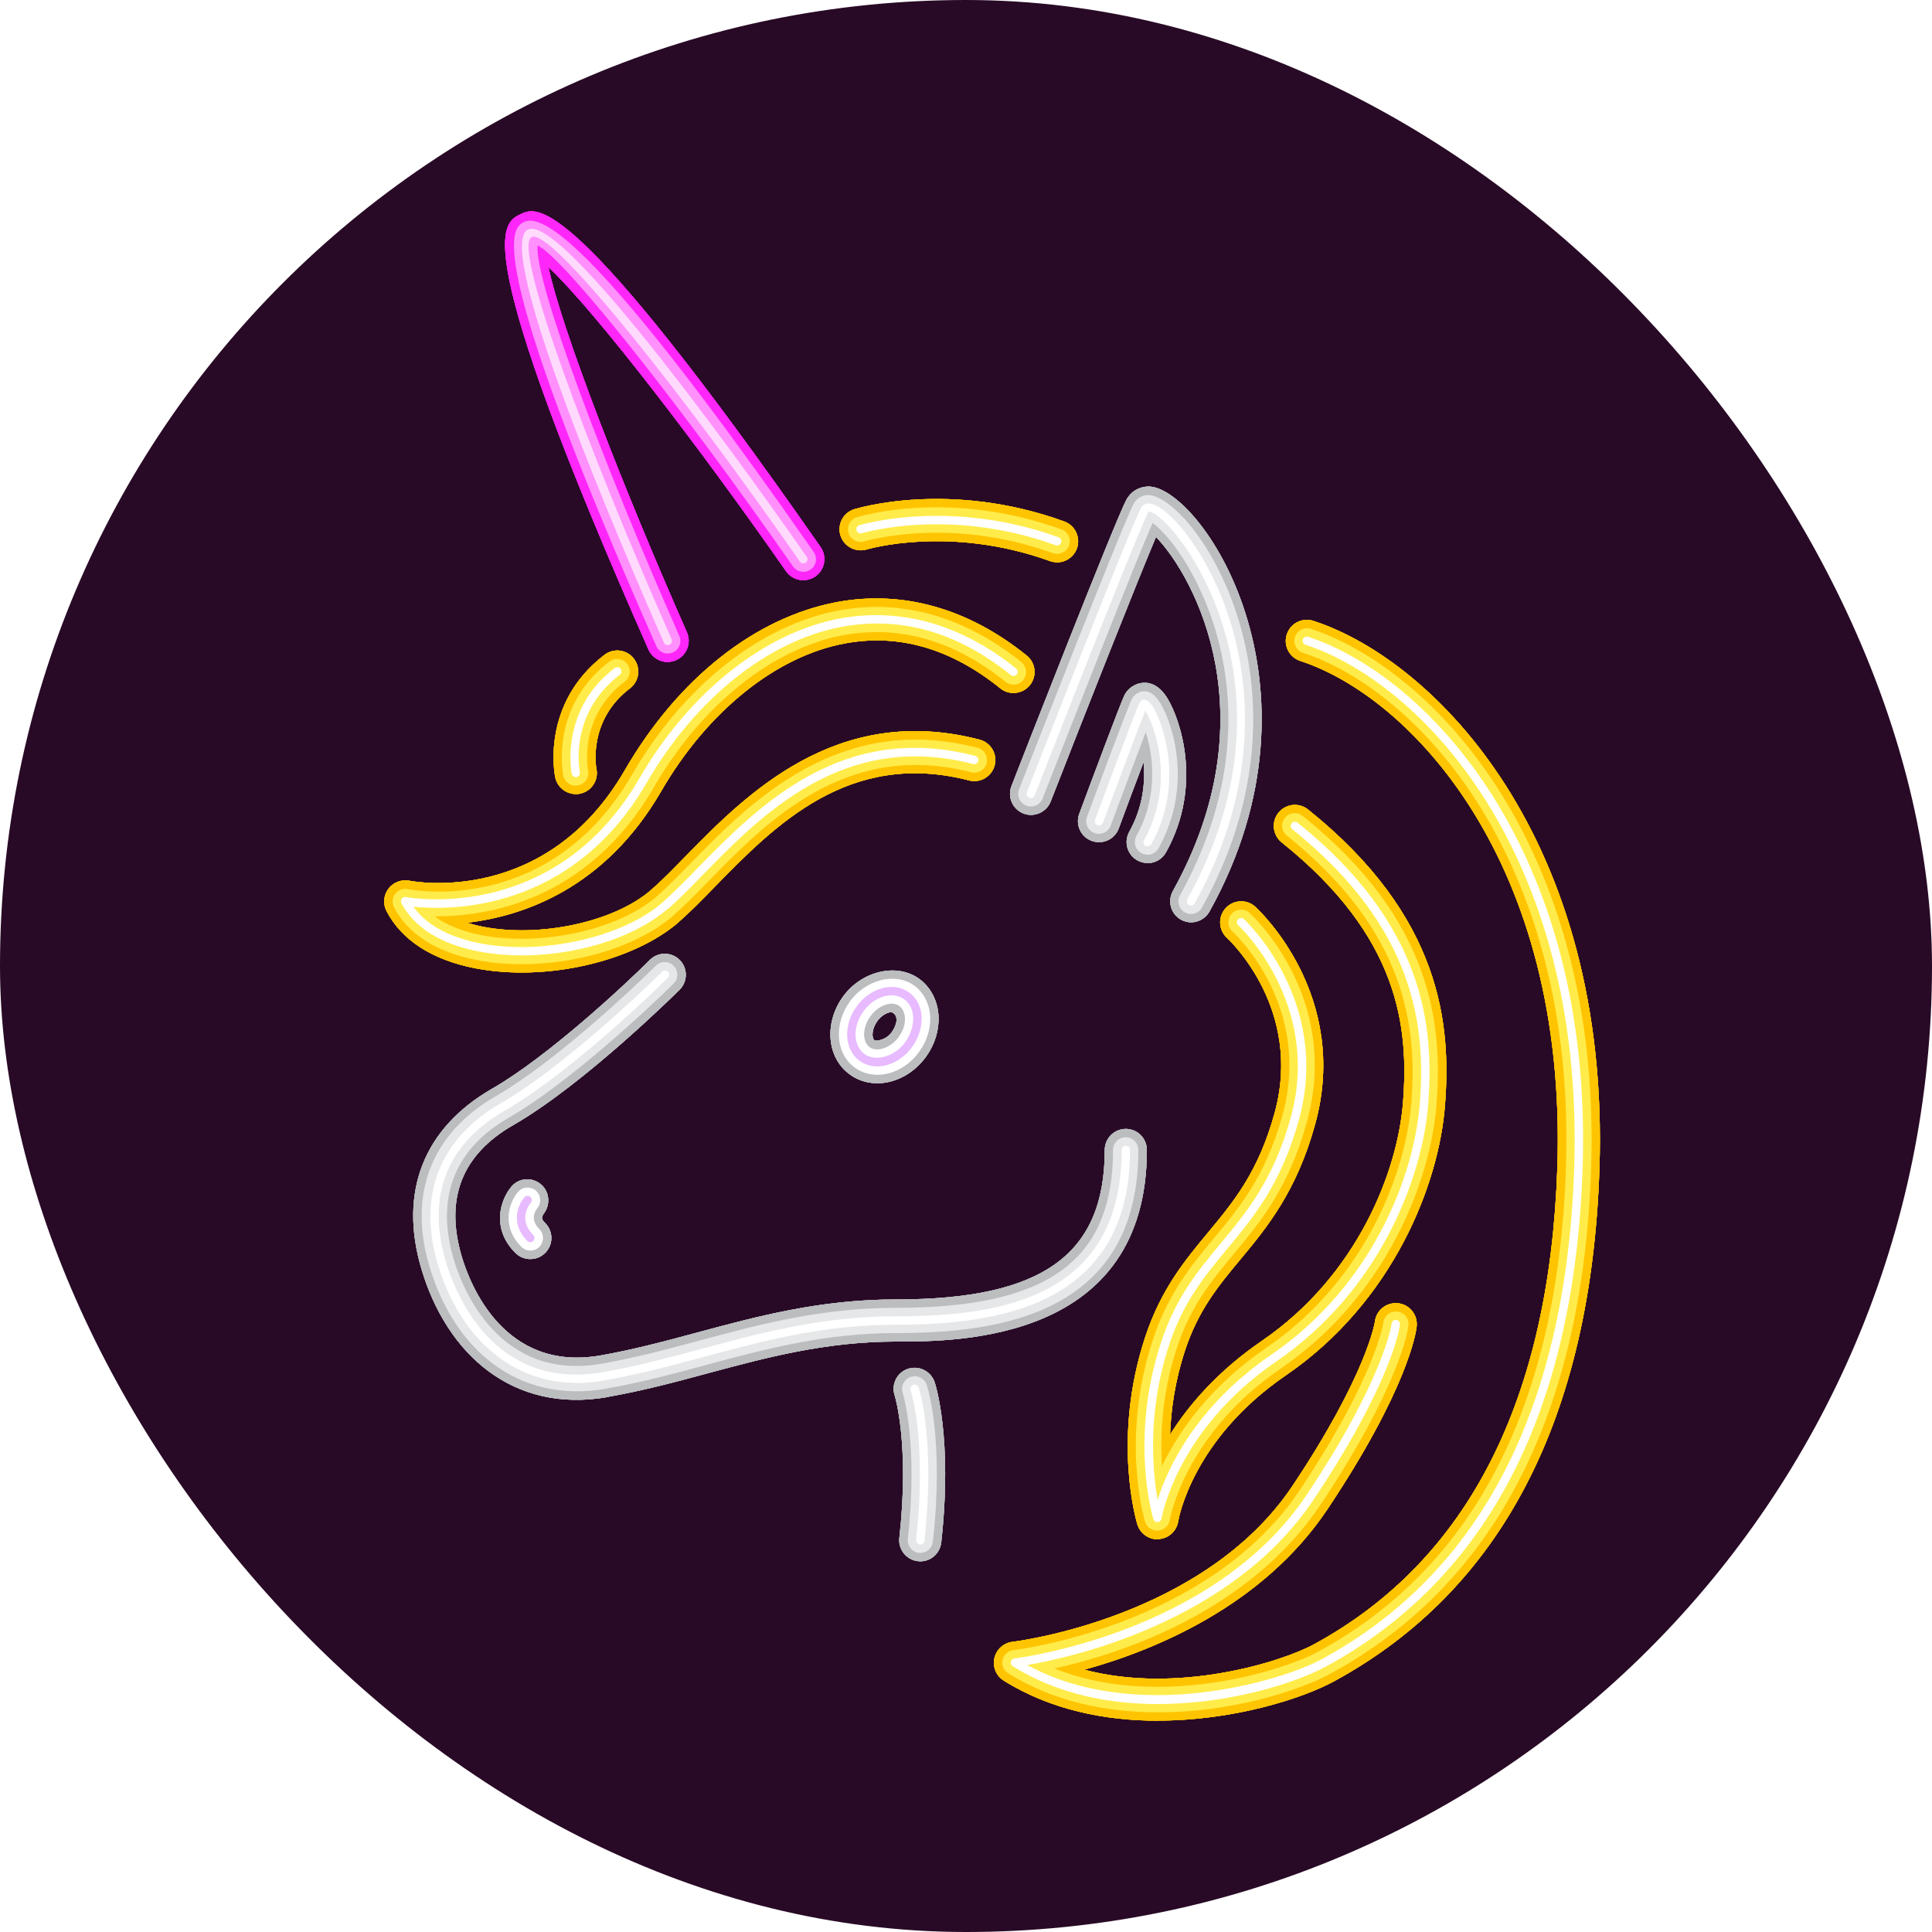 <svg width="128" height="128" viewBox="0 0 128 128" fill="none" xmlns="http://www.w3.org/2000/svg">
<g clip-path="url(#clip0_222_77779)">
<rect width="128" height="128" rx="64" fill="#280A26"/>
<g filter="url(#filter0_f_222_77779)">
<path d="M60.974 103.443C61.677 103.443 62.276 102.914 62.358 102.201C63.126 95.271 61.971 91.719 61.922 91.572C61.671 90.842 60.887 90.45 60.151 90.689C59.427 90.934 59.034 91.719 59.274 92.449C59.285 92.482 60.276 95.652 59.585 101.89C59.498 102.653 60.048 103.345 60.816 103.432C60.87 103.437 60.919 103.443 60.974 103.443ZM40.245 92.552C42.582 92.144 44.8 91.55 46.951 90.967C50.759 89.943 54.703 88.881 59.389 88.881C63.491 88.881 75.982 88.881 75.982 76.187C75.982 75.419 75.356 74.792 74.588 74.792C73.82 74.792 73.193 75.419 73.193 76.187C73.193 83.128 69.064 86.091 59.383 86.091C54.328 86.091 50.209 87.203 46.221 88.276C44.037 88.864 41.972 89.42 39.76 89.807C33.386 90.907 31.137 85.083 30.597 83.269C29.453 79.429 30.597 76.492 34.002 74.542C38.758 71.807 44.968 65.629 45.028 65.569C45.573 65.025 45.573 64.142 45.028 63.597C44.483 63.052 43.601 63.052 43.056 63.597C41.4 65.253 36.296 70.009 32.607 72.128C28.064 74.738 26.408 78.976 27.922 84.076C29.595 89.698 33.953 93.653 40.234 92.563L40.245 92.552ZM78.913 61.107C79.403 61.107 79.877 60.846 80.133 60.388C88.523 45.287 79.425 32.098 76.037 32.234C75.421 32.256 74.882 32.599 74.609 33.144C73.765 34.794 67.696 50.321 67.01 52.086C66.732 52.805 67.086 53.611 67.8 53.895C68.513 54.172 69.325 53.818 69.609 53.105C71.88 47.286 75.247 38.76 76.587 35.573C79.191 38.276 84.105 47.526 77.704 59.037C77.333 59.713 77.573 60.563 78.249 60.933C78.461 61.053 78.695 61.107 78.924 61.107L78.913 61.107ZM76.031 57.185C76.522 57.185 76.996 56.929 77.252 56.466C79.73 52.004 78.162 47.602 77.35 46.278C77.186 46.011 76.658 45.178 75.748 45.238C75.247 45.26 74.74 45.587 74.511 46.033C74.25 46.551 72.322 51.715 71.504 53.916C71.237 54.641 71.602 55.442 72.327 55.709C73.052 55.976 73.852 55.611 74.119 54.886C74.669 53.399 75.258 51.824 75.764 50.495C75.89 51.813 75.737 53.453 74.817 55.109C74.441 55.785 74.686 56.635 75.361 57.005C75.574 57.125 75.808 57.179 76.037 57.179L76.031 57.185Z" fill="#BBBDBF"/>
<path d="M35.136 83.416C35.49 83.416 35.849 83.28 36.122 83.007C36.666 82.463 36.666 81.58 36.122 81.035C35.975 80.888 35.795 80.708 36.035 80.392C36.492 79.793 36.4 78.916 35.817 78.447C35.228 77.973 34.389 78.033 33.894 78.605C33.125 79.504 32.553 81.416 34.144 83.007C34.416 83.28 34.776 83.416 35.13 83.416L35.136 83.416Z" fill="#BBBDBF"/>
<path d="M61.358 69.999C61.935 69.198 62.224 68.25 62.18 67.329C62.131 66.305 61.657 65.395 60.884 64.84C59.402 63.777 57.07 64.333 55.844 66.038C54.602 67.765 54.755 70.08 56.319 71.197C57.833 72.287 60.077 71.78 61.358 69.999ZM59.075 67.057C59.636 67.302 59.347 68.016 59.091 68.37C58.661 68.969 57.996 68.969 57.947 68.931C57.724 68.778 57.757 68.163 58.111 67.667C58.41 67.247 58.814 67.057 59.075 67.057Z" fill="#BBBDBF"/>
<path d="M44.234 43.853C44.425 43.853 44.616 43.815 44.796 43.734C45.498 43.423 45.82 42.6 45.509 41.892C41.331 32.435 37.207 21.839 36.335 17.693C39.419 20.591 46.359 29.64 52.074 37.839C52.51 38.471 53.381 38.629 54.019 38.188C54.651 37.746 54.803 36.88 54.367 36.248C37.855 12.556 35.584 13.667 34.483 14.195C33.252 14.789 30.975 15.9 42.96 43.025C43.188 43.548 43.701 43.859 44.234 43.859L44.234 43.853Z" fill="#FF26FA"/>
<path d="M76.718 113.994C81.676 113.994 86.246 112.556 88.404 111.379C99.512 105.327 105.417 93.908 105.967 77.439C106.697 55.555 95.034 43.739 87.015 41.135C86.279 40.895 85.495 41.298 85.255 42.028C85.015 42.764 85.418 43.548 86.148 43.788C93.361 46.136 103.854 57.005 103.178 77.352C102.661 92.764 97.24 103.393 87.069 108.933C84.825 110.154 77.96 112.246 71.837 110.622C76.479 109.342 83.659 106.406 87.952 99.983C93.247 92.05 93.813 88.297 93.857 87.894C93.944 87.126 93.399 86.434 92.637 86.347C91.863 86.259 91.177 86.804 91.09 87.572C91.09 87.594 90.561 91.059 85.636 98.435C79.758 107.234 67.212 108.764 67.087 108.775C66.499 108.841 66.014 109.277 65.883 109.854C65.752 110.432 65.997 111.031 66.504 111.347C69.642 113.308 73.275 114 76.718 114L76.718 113.994ZM76.68 101.966C76.713 101.966 76.746 101.966 76.778 101.966C77.427 101.922 77.96 101.432 78.059 100.789C78.091 100.576 79.028 95.341 85.184 91.124C92.321 86.238 95.328 78.442 95.731 73.255C96.156 67.846 95.508 60.725 86.66 53.632C86.061 53.153 85.184 53.245 84.699 53.85C84.215 54.449 84.318 55.327 84.917 55.811C92.702 62.049 93.345 68.025 92.953 73.043C92.593 77.619 89.929 84.5 83.61 88.831C80.679 90.836 78.761 93.08 77.519 95.047C77.579 93.412 77.841 91.5 78.511 89.468C79.393 86.793 80.739 85.17 82.166 83.454C83.92 81.346 85.903 78.954 87.135 74.47C89.472 65.95 83.425 60.317 83.169 60.077C82.602 59.559 81.714 59.603 81.202 60.17C80.684 60.736 80.722 61.619 81.294 62.142C81.496 62.327 86.328 66.892 84.449 73.729C83.376 77.635 81.747 79.597 80.025 81.672C78.494 83.514 76.915 85.421 75.869 88.597C73.668 95.281 75.28 100.756 75.351 100.99C75.531 101.579 76.076 101.982 76.686 101.982L76.68 101.966ZM44.964 61.085C45.704 60.442 46.505 59.625 47.377 58.731C51.332 54.684 56.251 49.65 64.2 51.704C64.94 51.9 65.703 51.453 65.899 50.701C66.09 49.955 65.643 49.198 64.897 49.002C55.391 46.539 49.365 52.695 45.378 56.776C44.566 57.609 43.819 58.372 43.128 58.971C40.709 61.069 35.844 62.136 32.031 61.406C31.644 61.33 31.279 61.237 30.941 61.134C34.7 60.693 40.082 58.846 43.803 52.423C46.865 47.138 51.414 43.472 55.973 42.628C59.542 41.963 63.007 42.965 66.27 45.602C66.869 46.087 67.746 45.989 68.231 45.395C68.716 44.796 68.623 43.919 68.024 43.434C64.15 40.307 59.814 39.087 55.467 39.887C50.046 40.895 44.914 44.954 41.395 51.028C36.193 60.017 27.482 58.421 27.122 58.35C26.594 58.252 26.055 58.454 25.733 58.884C25.412 59.314 25.363 59.886 25.608 60.36C26.61 62.294 28.653 63.607 31.518 64.157C36.166 65.046 41.94 63.716 44.969 61.09L44.964 61.085ZM38.143 52.614C38.236 52.614 38.334 52.603 38.432 52.581C39.184 52.428 39.668 51.693 39.516 50.941C39.489 50.799 38.944 47.727 41.739 45.602C42.349 45.134 42.468 44.262 42 43.646C41.532 43.031 40.66 42.916 40.05 43.385C35.828 46.605 36.743 51.301 36.786 51.497C36.923 52.156 37.506 52.608 38.148 52.608L38.143 52.614ZM70.034 37.256C70.606 37.256 71.14 36.902 71.347 36.335C71.608 35.611 71.233 34.81 70.508 34.548C62.947 31.814 56.861 33.66 56.6 33.737C55.864 33.965 55.456 34.745 55.685 35.48C55.913 36.215 56.709 36.619 57.428 36.401C57.483 36.384 62.914 34.772 69.555 37.169C69.713 37.223 69.871 37.251 70.029 37.251L70.034 37.256Z" fill="#FFC400"/>
<path d="M44.241 43.297C44.355 43.297 44.469 43.276 44.578 43.227C45.003 43.041 45.194 42.546 45.003 42.121C40.106 31.04 35.404 18.673 35.617 16.26C37.491 17.164 45.624 27.602 52.538 37.528C52.805 37.904 53.328 37.997 53.703 37.735C54.085 37.474 54.172 36.951 53.91 36.569C43.146 21.119 36.728 13.748 34.734 14.702C33.988 15.061 31.706 16.167 43.478 42.802C43.614 43.112 43.919 43.303 44.241 43.303L44.241 43.297Z" fill="#FF90FC"/>
<path d="M44.24 42.737C44.278 42.737 44.316 42.732 44.354 42.716C44.49 42.65 44.561 42.487 44.496 42.351C38.928 29.744 33.933 16.332 35.224 15.705C35.257 15.689 35.3 15.678 35.349 15.678C37.011 15.678 45.498 26.443 52.994 37.208C53.082 37.333 53.261 37.366 53.381 37.279C53.507 37.191 53.539 37.017 53.452 36.892C50.864 33.182 38.155 15.155 35.218 15.155C35.131 15.155 35.05 15.171 34.979 15.204C32.62 16.348 41.276 36.445 43.984 42.574C44.027 42.677 44.131 42.743 44.24 42.743L44.24 42.737Z" fill="#FFDAFD"/>
<path d="M44.6 60.661C45.33 60.029 46.114 59.222 46.98 58.34C50.821 54.406 56.095 49.029 64.343 51.165C64.795 51.279 65.247 51.012 65.361 50.566C65.476 50.119 65.209 49.661 64.762 49.547C55.561 47.15 49.677 53.186 45.782 57.169C44.954 58.013 44.202 58.786 43.505 59.397C40.977 61.592 35.894 62.72 31.934 61.963C30.937 61.772 29.738 61.407 28.791 60.71C32.233 60.726 38.94 59.724 43.325 52.151C46.468 46.725 51.159 42.961 55.871 42.083C59.597 41.397 63.22 42.432 66.62 45.172C66.979 45.461 67.508 45.407 67.796 45.047C68.085 44.688 68.031 44.159 67.671 43.87C63.928 40.852 59.739 39.664 55.566 40.444C50.38 41.408 45.264 45.467 41.876 51.318C36.456 60.671 27.396 58.983 27.009 58.906C26.699 58.841 26.372 58.966 26.181 59.222C25.985 59.478 25.958 59.822 26.105 60.11C27.02 61.886 28.932 63.101 31.618 63.613C36.041 64.463 41.647 63.232 44.6 60.671L44.6 60.661Z" fill="#FFEC4A"/>
<path d="M38.141 52.048C38.195 52.048 38.255 52.042 38.31 52.031C38.762 51.939 39.05 51.497 38.963 51.045C38.936 50.904 38.304 47.51 41.393 45.156C41.758 44.878 41.829 44.35 41.551 43.985C41.273 43.62 40.75 43.549 40.38 43.827C36.436 46.834 37.285 51.198 37.324 51.388C37.405 51.781 37.754 52.053 38.141 52.053L38.141 52.048Z" fill="#FFEC4A"/>
<path d="M70.036 36.695C70.379 36.695 70.701 36.483 70.82 36.145C70.978 35.709 70.755 35.23 70.319 35.072C62.932 32.402 57.016 34.189 56.771 34.271C56.329 34.407 56.084 34.876 56.221 35.317C56.357 35.758 56.831 36.009 57.266 35.867C57.326 35.851 62.916 34.173 69.747 36.646C69.84 36.679 69.938 36.695 70.031 36.695L70.036 36.695Z" fill="#FFEC4A"/>
<path d="M76.675 101.405C76.675 101.405 76.713 101.405 76.73 101.405C77.117 101.378 77.438 101.089 77.498 100.702C77.509 100.648 78.484 95.031 84.863 90.662C91.836 85.884 94.773 78.273 95.17 73.207C95.584 67.933 94.952 60.993 86.307 54.058C85.947 53.769 85.419 53.823 85.13 54.188C84.841 54.548 84.901 55.076 85.261 55.365C93.291 61.81 93.885 68.211 93.503 73.076C93.133 77.772 90.404 84.838 83.921 89.278C80.102 91.893 78.064 94.895 76.986 97.128C76.855 95.113 76.975 92.329 77.977 89.283C78.892 86.51 80.276 84.849 81.731 83.089C83.528 80.926 85.392 78.687 86.59 74.313C88.84 66.119 83.033 60.709 82.788 60.481C82.444 60.17 81.916 60.192 81.606 60.535C81.295 60.873 81.317 61.407 81.654 61.717C81.872 61.919 86.944 66.686 84.972 73.871C83.866 77.897 82.123 79.995 80.44 82.021C78.942 83.825 77.394 85.688 76.381 88.76C74.229 95.281 75.798 100.588 75.864 100.817C75.972 101.171 76.299 101.41 76.664 101.41L76.675 101.405Z" fill="#FFEC4A"/>
<path d="M76.733 113.446C81.57 113.446 86.032 112.035 88.14 110.891C99.057 104.942 104.87 93.681 105.415 77.425C106.134 55.851 94.705 44.22 86.849 41.665C86.413 41.523 85.934 41.763 85.798 42.204C85.656 42.646 85.896 43.114 86.337 43.256C93.713 45.653 104.44 56.712 103.748 77.365C103.23 92.989 97.712 103.776 87.35 109.42C84.822 110.798 76.569 113.244 69.858 110.542C74.107 109.605 82.681 106.887 87.503 99.668C92.814 91.709 93.299 87.983 93.316 87.825C93.37 87.367 93.038 86.948 92.58 86.898C92.117 86.849 91.703 87.171 91.648 87.634C91.648 87.661 91.136 91.202 86.103 98.737C80.083 107.753 67.281 109.311 67.15 109.322C66.796 109.36 66.507 109.621 66.425 109.97C66.349 110.319 66.496 110.673 66.801 110.864C69.852 112.77 73.382 113.446 76.733 113.446Z" fill="#FFEC4A"/>
<path d="M44.237 60.236C44.962 59.61 45.746 58.804 46.58 57.948C50.519 53.917 55.917 48.404 64.481 50.621C64.628 50.654 64.781 50.572 64.819 50.419C64.857 50.272 64.77 50.12 64.617 50.082C55.743 47.777 50.214 53.427 46.177 57.556C45.349 58.401 44.57 59.201 43.867 59.812C41.219 62.105 35.935 63.287 31.827 62.503C30.346 62.219 28.439 61.566 27.387 60.068C29.637 60.313 37.825 60.52 42.843 51.863C46.068 46.295 50.9 42.433 55.77 41.529C59.682 40.804 63.441 41.883 66.971 44.726C67.091 44.825 67.265 44.803 67.363 44.683C67.461 44.563 67.439 44.389 67.32 44.291C63.708 41.376 59.682 40.232 55.672 40.973C50.644 41.904 45.665 45.87 42.358 51.574C36.725 61.293 26.995 59.452 26.897 59.43C26.794 59.408 26.679 59.447 26.619 59.534C26.554 59.621 26.543 59.735 26.592 59.828C27.431 61.446 29.202 62.557 31.718 63.037C35.989 63.859 41.388 62.682 44.227 60.22L44.237 60.236Z" fill="white"/>
<path d="M38.144 51.491C38.144 51.491 38.182 51.491 38.198 51.486C38.346 51.453 38.449 51.306 38.416 51.153C38.389 50.995 37.675 47.291 41.059 44.709C41.184 44.616 41.206 44.442 41.113 44.316C41.02 44.191 40.846 44.169 40.721 44.262C37.054 47.057 37.866 51.219 37.877 51.262C37.904 51.393 38.019 51.486 38.149 51.486L38.144 51.491Z" fill="white"/>
<path d="M70.034 36.139C70.149 36.139 70.258 36.068 70.296 35.953C70.35 35.806 70.274 35.648 70.127 35.594C62.914 32.984 56.992 34.777 56.933 34.798C56.785 34.842 56.704 35 56.747 35.147C56.791 35.294 56.949 35.376 57.096 35.332C57.151 35.316 62.909 33.573 69.936 36.122C69.969 36.133 70.002 36.139 70.034 36.139Z" fill="white"/>
<path d="M76.675 100.849C76.675 100.849 76.686 100.849 76.697 100.849C76.828 100.838 76.931 100.746 76.953 100.615C76.964 100.555 77.956 94.72 84.553 90.204C91.363 85.541 94.234 78.11 94.62 73.169C95.023 68.031 94.403 61.271 85.964 54.499C85.844 54.406 85.67 54.423 85.572 54.542C85.474 54.662 85.495 54.837 85.615 54.935C93.852 61.543 94.457 68.124 94.065 73.125C93.689 77.947 90.889 85.192 84.237 89.746C79.16 93.228 77.318 97.379 76.697 99.367C76.365 97.515 75.984 93.582 77.454 89.115C78.403 86.238 79.813 84.538 81.311 82.735C83.071 80.616 84.891 78.426 86.062 74.166C88.219 66.299 82.477 60.949 82.417 60.895C82.303 60.791 82.129 60.797 82.025 60.911C81.922 61.025 81.927 61.2 82.041 61.303C82.096 61.352 87.587 66.484 85.523 74.013C84.384 78.153 82.603 80.3 80.881 82.37C79.35 84.212 77.907 85.955 76.926 88.929C74.834 95.281 76.349 100.43 76.414 100.648C76.452 100.768 76.561 100.844 76.681 100.844L76.675 100.849Z" fill="white"/>
<path d="M76.736 112.895C81.454 112.895 85.812 111.516 87.871 110.4C98.603 104.549 104.318 93.446 104.852 77.402C105.56 56.133 94.365 44.693 86.667 42.193C86.52 42.143 86.362 42.225 86.319 42.372C86.269 42.519 86.351 42.677 86.498 42.721C94.033 45.172 104.993 56.422 104.296 77.38C103.768 93.217 98.151 104.162 87.604 109.909C84.81 111.435 75.189 114.224 68.058 110.312C71.027 109.806 81.612 107.463 87.027 99.357C92.267 91.512 92.736 87.911 92.752 87.758C92.769 87.606 92.66 87.47 92.507 87.448C92.366 87.431 92.213 87.54 92.197 87.693C92.197 87.731 91.706 91.343 86.564 99.046C80.402 108.269 67.344 109.86 67.213 109.877C67.094 109.887 67.001 109.975 66.974 110.094C66.946 110.209 66.995 110.329 67.099 110.394C70.057 112.241 73.489 112.9 76.741 112.9L76.736 112.895Z" fill="white"/>
<path d="M35.137 82.855C35.349 82.855 35.567 82.773 35.73 82.61C36.057 82.283 36.057 81.754 35.73 81.428C35.109 80.807 35.436 80.256 35.6 80.044C35.888 79.69 35.839 79.161 35.491 78.873C35.137 78.584 34.619 78.617 34.325 78.965C33.688 79.706 33.219 81.286 34.543 82.61C34.706 82.773 34.924 82.855 35.137 82.855Z" fill="white"/>
<path d="M60.908 69.67C61.409 68.972 61.665 68.15 61.627 67.355C61.584 66.499 61.197 65.747 60.559 65.29C59.323 64.396 57.345 64.898 56.299 66.363C55.226 67.856 55.351 69.817 56.648 70.743C57.901 71.642 59.797 71.217 60.908 69.67ZM59.584 66.652C59.987 66.941 60.184 67.812 59.546 68.695C59.034 69.408 58.113 69.741 57.623 69.381C57.111 69.016 57.127 68.079 57.661 67.338C58.19 66.603 59.083 66.281 59.584 66.652Z" fill="white"/>
<path d="M35.133 82.299C35.204 82.299 35.281 82.271 35.33 82.217C35.433 82.108 35.433 81.934 35.33 81.825C34.294 80.79 35.074 79.804 35.166 79.689C35.264 79.569 35.248 79.395 35.133 79.297C35.019 79.199 34.839 79.21 34.741 79.324C34.311 79.825 33.799 81.078 34.932 82.212C34.986 82.266 35.057 82.293 35.128 82.293L35.133 82.299Z" fill="#E8BAFF"/>
<path d="M60.443 69.349C61.282 68.178 61.32 66.532 60.225 65.748C59.168 64.991 57.615 65.476 56.744 66.691C55.856 67.927 55.921 69.54 56.962 70.292C58.013 71.043 59.571 70.569 60.443 69.349ZM59.898 66.2C60.742 66.805 60.628 68.129 59.991 69.022C59.299 69.987 58.035 70.373 57.288 69.839C56.509 69.284 56.482 68.009 57.196 67.017C57.915 66.015 59.124 65.645 59.898 66.2Z" fill="#E8BAFF"/>
<path d="M40.145 92.002C42.455 91.599 44.666 91.005 46.802 90.428C50.648 89.393 54.625 88.319 59.381 88.319C66.267 88.319 75.419 87.061 75.419 76.187C75.419 75.724 75.043 75.348 74.58 75.348C74.117 75.348 73.741 75.724 73.741 76.187C73.741 83.52 69.443 86.647 59.375 86.647C54.396 86.647 50.31 87.747 46.361 88.81C44.165 89.403 42.084 89.959 39.851 90.351C33.046 91.534 30.628 85.35 30.056 83.422C29.211 80.589 29.162 76.666 33.711 74.051C37.606 71.812 42.907 66.877 44.628 65.166C44.955 64.839 44.955 64.311 44.628 63.984C44.301 63.657 43.773 63.657 43.446 63.984C41.774 65.651 36.62 70.456 32.883 72.602C28.59 75.07 27.016 79.085 28.454 83.907C30.061 89.311 34.223 93.032 40.139 92.008L40.145 92.002Z" fill="#E6E7E8"/>
<path d="M60.978 102.887C61.397 102.887 61.757 102.571 61.806 102.141C62.563 95.331 61.446 91.893 61.397 91.752C61.25 91.316 60.776 91.082 60.34 91.223C59.905 91.37 59.665 91.839 59.806 92.28C59.817 92.313 60.852 95.565 60.144 101.956C60.095 102.413 60.422 102.827 60.88 102.882C60.912 102.882 60.945 102.887 60.978 102.887Z" fill="#E6E7E8"/>
<path d="M78.909 60.551C79.203 60.551 79.486 60.399 79.638 60.121C87.816 45.406 79.007 32.816 76.048 32.795C75.634 32.811 75.28 33.04 75.095 33.399C74.251 35.055 67.795 51.584 67.517 52.292C67.348 52.723 67.561 53.208 67.991 53.377C68.416 53.545 68.906 53.333 69.075 52.903C71.205 47.438 75.237 37.207 76.364 34.647C78.821 36.45 85.222 46.627 78.178 59.315C77.955 59.718 78.102 60.23 78.505 60.453C78.636 60.524 78.772 60.557 78.909 60.557L78.909 60.551Z" fill="#E6E7E8"/>
<path d="M76.027 56.629C76.321 56.629 76.605 56.477 76.757 56.199C79.105 51.971 77.634 47.815 76.866 46.572C76.73 46.355 76.343 45.744 75.76 45.799C75.461 45.81 75.139 46.017 74.998 46.289C74.731 46.807 72.47 52.897 72.018 54.112C71.854 54.548 72.078 55.028 72.513 55.191C72.944 55.354 73.429 55.131 73.587 54.695C74.278 52.832 75.275 50.163 75.907 48.512C76.403 50.043 76.752 52.75 75.292 55.382C75.068 55.785 75.21 56.297 75.619 56.52C75.749 56.591 75.886 56.624 76.022 56.624L76.027 56.629Z" fill="#E6E7E8"/>
<path d="M40.052 91.452C42.34 91.054 44.535 90.46 46.66 89.888C50.538 88.842 54.554 87.764 59.386 87.764C66.032 87.764 74.868 86.565 74.868 76.187C74.868 76.034 74.743 75.909 74.59 75.909C74.438 75.909 74.312 76.034 74.312 76.187C74.312 85.955 66.337 87.208 59.391 87.208C54.483 87.208 50.435 88.297 46.524 89.354C44.41 89.921 42.22 90.515 39.959 90.907C32.681 92.176 30.142 85.628 29.538 83.591C28.633 80.567 28.584 76.372 33.454 73.577C37.295 71.371 42.552 66.479 44.252 64.779C44.361 64.67 44.361 64.496 44.252 64.387C44.143 64.278 43.969 64.278 43.86 64.387C42.171 66.07 36.968 70.913 33.177 73.093C29.129 75.419 27.647 79.205 29.004 83.754C30.513 88.837 34.435 92.443 40.057 91.463L40.052 91.452Z" fill="white"/>
<path d="M60.967 102.325C61.108 102.325 61.228 102.221 61.245 102.074C61.986 95.39 60.907 92.061 60.863 91.925C60.814 91.778 60.656 91.701 60.509 91.75C60.362 91.799 60.286 91.957 60.335 92.105C60.346 92.137 61.425 95.471 60.694 102.02C60.678 102.172 60.787 102.308 60.94 102.325C60.951 102.325 60.962 102.325 60.972 102.325L60.967 102.325Z" fill="white"/>
<path d="M78.906 59.997C79.004 59.997 79.097 59.948 79.151 59.855C87.258 45.255 78.302 33.357 76.101 33.357L76.073 33.357C75.856 33.368 75.687 33.471 75.589 33.656C74.755 35.285 68.305 51.792 68.033 52.495C67.978 52.637 68.049 52.8 68.191 52.855C68.327 52.909 68.496 52.844 68.55 52.697C68.616 52.528 75.262 35.514 76.085 33.907C77.305 33.645 86.871 44.803 78.661 59.583C78.585 59.719 78.634 59.888 78.77 59.964C78.814 59.986 78.857 59.997 78.906 59.997Z" fill="white"/>
<path d="M76.033 56.068C76.131 56.068 76.224 56.019 76.278 55.927C78.484 51.955 77.068 47.951 76.403 46.867C76.18 46.502 75.989 46.36 75.793 46.355C75.69 46.355 75.554 46.453 75.504 46.545C75.243 47.052 72.661 54.009 72.552 54.309C72.497 54.45 72.568 54.614 72.715 54.668C72.857 54.723 73.02 54.646 73.075 54.505C73.74 52.712 75.39 48.294 75.88 47.09C76.474 48.005 77.912 51.846 75.793 55.665C75.717 55.801 75.766 55.97 75.902 56.047C75.946 56.068 75.989 56.079 76.038 56.079L76.033 56.068Z" fill="white"/>
</g>
<g filter="url(#filter1_f_222_77779)">
<path d="M60.974 103.443C61.677 103.443 62.276 102.914 62.358 102.201C63.126 95.271 61.971 91.719 61.922 91.572C61.671 90.842 60.887 90.45 60.151 90.689C59.427 90.934 59.034 91.719 59.274 92.449C59.285 92.482 60.276 95.652 59.585 101.89C59.498 102.653 60.048 103.345 60.816 103.432C60.87 103.437 60.919 103.443 60.974 103.443ZM40.245 92.552C42.582 92.144 44.8 91.55 46.951 90.967C50.759 89.943 54.703 88.881 59.389 88.881C63.491 88.881 75.982 88.881 75.982 76.187C75.982 75.419 75.356 74.792 74.588 74.792C73.82 74.792 73.193 75.419 73.193 76.187C73.193 83.128 69.064 86.091 59.383 86.091C54.328 86.091 50.209 87.203 46.221 88.276C44.037 88.864 41.972 89.42 39.76 89.807C33.386 90.907 31.137 85.083 30.597 83.269C29.453 79.429 30.597 76.492 34.002 74.542C38.758 71.807 44.968 65.629 45.028 65.569C45.573 65.025 45.573 64.142 45.028 63.597C44.483 63.052 43.601 63.052 43.056 63.597C41.4 65.253 36.296 70.009 32.607 72.128C28.064 74.738 26.408 78.976 27.922 84.076C29.595 89.698 33.953 93.653 40.234 92.563L40.245 92.552ZM78.913 61.107C79.403 61.107 79.877 60.846 80.133 60.388C88.523 45.287 79.425 32.098 76.037 32.234C75.421 32.256 74.882 32.599 74.609 33.144C73.765 34.794 67.696 50.321 67.01 52.086C66.732 52.805 67.086 53.611 67.8 53.895C68.513 54.172 69.325 53.818 69.609 53.105C71.88 47.286 75.247 38.76 76.587 35.573C79.191 38.276 84.105 47.526 77.704 59.037C77.333 59.713 77.573 60.563 78.249 60.933C78.461 61.053 78.695 61.107 78.924 61.107L78.913 61.107ZM76.031 57.185C76.522 57.185 76.996 56.929 77.252 56.466C79.73 52.004 78.162 47.602 77.35 46.278C77.186 46.011 76.658 45.178 75.748 45.238C75.247 45.26 74.74 45.587 74.511 46.033C74.25 46.551 72.322 51.715 71.504 53.916C71.237 54.641 71.602 55.442 72.327 55.709C73.052 55.976 73.852 55.611 74.119 54.886C74.669 53.399 75.258 51.824 75.764 50.495C75.89 51.813 75.737 53.453 74.817 55.109C74.441 55.785 74.686 56.635 75.361 57.005C75.574 57.125 75.808 57.179 76.037 57.179L76.031 57.185Z" fill="#BBBDBF"/>
<path d="M35.136 83.416C35.49 83.416 35.849 83.28 36.122 83.007C36.666 82.463 36.666 81.58 36.122 81.035C35.975 80.888 35.795 80.708 36.035 80.392C36.492 79.793 36.4 78.916 35.817 78.447C35.228 77.973 34.389 78.033 33.894 78.605C33.125 79.504 32.553 81.416 34.144 83.007C34.416 83.28 34.776 83.416 35.13 83.416L35.136 83.416Z" fill="#BBBDBF"/>
<path d="M61.358 69.999C61.935 69.198 62.224 68.25 62.18 67.329C62.131 66.305 61.657 65.395 60.884 64.84C59.402 63.777 57.07 64.333 55.844 66.038C54.602 67.765 54.755 70.08 56.319 71.197C57.833 72.287 60.077 71.78 61.358 69.999ZM59.075 67.057C59.636 67.302 59.347 68.016 59.091 68.37C58.661 68.969 57.996 68.969 57.947 68.931C57.724 68.778 57.757 68.163 58.111 67.667C58.41 67.247 58.814 67.057 59.075 67.057Z" fill="#BBBDBF"/>
<path d="M44.234 43.853C44.425 43.853 44.616 43.815 44.796 43.734C45.498 43.423 45.82 42.6 45.509 41.892C41.331 32.435 37.207 21.839 36.335 17.693C39.419 20.591 46.359 29.64 52.074 37.839C52.51 38.471 53.381 38.629 54.019 38.188C54.651 37.746 54.803 36.88 54.367 36.248C37.855 12.556 35.584 13.667 34.483 14.195C33.252 14.789 30.975 15.9 42.96 43.025C43.188 43.548 43.701 43.859 44.234 43.859L44.234 43.853Z" fill="#FF26FA"/>
<path d="M76.718 113.994C81.676 113.994 86.246 112.556 88.404 111.379C99.512 105.327 105.417 93.908 105.967 77.439C106.697 55.555 95.034 43.739 87.015 41.135C86.279 40.895 85.495 41.298 85.255 42.028C85.015 42.764 85.418 43.548 86.148 43.788C93.361 46.136 103.854 57.005 103.178 77.352C102.661 92.764 97.24 103.393 87.069 108.933C84.825 110.154 77.96 112.246 71.837 110.622C76.479 109.342 83.659 106.406 87.952 99.983C93.247 92.05 93.813 88.297 93.857 87.894C93.944 87.126 93.399 86.434 92.637 86.347C91.863 86.259 91.177 86.804 91.09 87.572C91.09 87.594 90.561 91.059 85.636 98.435C79.758 107.234 67.212 108.764 67.087 108.775C66.499 108.841 66.014 109.277 65.883 109.854C65.752 110.432 65.997 111.031 66.504 111.347C69.642 113.308 73.275 114 76.718 114L76.718 113.994ZM76.68 101.966C76.713 101.966 76.746 101.966 76.778 101.966C77.427 101.922 77.96 101.432 78.059 100.789C78.091 100.576 79.028 95.341 85.184 91.124C92.321 86.238 95.328 78.442 95.731 73.255C96.156 67.846 95.508 60.725 86.66 53.632C86.061 53.153 85.184 53.245 84.699 53.85C84.215 54.449 84.318 55.327 84.917 55.811C92.702 62.049 93.345 68.025 92.953 73.043C92.593 77.619 89.929 84.5 83.61 88.831C80.679 90.836 78.761 93.08 77.519 95.047C77.579 93.412 77.841 91.5 78.511 89.468C79.393 86.793 80.739 85.17 82.166 83.454C83.92 81.346 85.903 78.954 87.135 74.47C89.472 65.95 83.425 60.317 83.169 60.077C82.602 59.559 81.714 59.603 81.202 60.17C80.684 60.736 80.722 61.619 81.294 62.142C81.496 62.327 86.328 66.892 84.449 73.729C83.376 77.635 81.747 79.597 80.025 81.672C78.494 83.514 76.915 85.421 75.869 88.597C73.668 95.281 75.28 100.756 75.351 100.99C75.531 101.579 76.076 101.982 76.686 101.982L76.68 101.966ZM44.964 61.085C45.704 60.442 46.505 59.625 47.377 58.731C51.332 54.684 56.251 49.65 64.2 51.704C64.94 51.9 65.703 51.453 65.899 50.701C66.09 49.955 65.643 49.198 64.897 49.002C55.391 46.539 49.365 52.695 45.378 56.776C44.566 57.609 43.819 58.372 43.128 58.971C40.709 61.069 35.844 62.136 32.031 61.406C31.644 61.33 31.279 61.237 30.941 61.134C34.7 60.693 40.082 58.846 43.803 52.423C46.865 47.138 51.414 43.472 55.973 42.628C59.542 41.963 63.007 42.965 66.27 45.602C66.869 46.087 67.746 45.989 68.231 45.395C68.716 44.796 68.623 43.919 68.024 43.434C64.15 40.307 59.814 39.087 55.467 39.887C50.046 40.895 44.914 44.954 41.395 51.028C36.193 60.017 27.482 58.421 27.122 58.35C26.594 58.252 26.055 58.454 25.733 58.884C25.412 59.314 25.363 59.886 25.608 60.36C26.61 62.294 28.653 63.607 31.518 64.157C36.166 65.046 41.94 63.716 44.969 61.09L44.964 61.085ZM38.143 52.614C38.236 52.614 38.334 52.603 38.432 52.581C39.184 52.428 39.668 51.693 39.516 50.941C39.489 50.799 38.944 47.727 41.739 45.602C42.349 45.134 42.468 44.262 42 43.646C41.532 43.031 40.66 42.916 40.05 43.385C35.828 46.605 36.743 51.301 36.786 51.497C36.923 52.156 37.506 52.608 38.148 52.608L38.143 52.614ZM70.034 37.256C70.606 37.256 71.14 36.902 71.347 36.335C71.608 35.611 71.233 34.81 70.508 34.548C62.947 31.814 56.861 33.66 56.6 33.737C55.864 33.965 55.456 34.745 55.685 35.48C55.913 36.215 56.709 36.619 57.428 36.401C57.483 36.384 62.914 34.772 69.555 37.169C69.713 37.223 69.871 37.251 70.029 37.251L70.034 37.256Z" fill="#FFC400"/>
<path d="M44.241 43.297C44.355 43.297 44.469 43.276 44.578 43.227C45.003 43.041 45.194 42.546 45.003 42.121C40.106 31.04 35.404 18.673 35.617 16.26C37.491 17.164 45.624 27.602 52.538 37.528C52.805 37.904 53.328 37.997 53.703 37.735C54.085 37.474 54.172 36.951 53.91 36.569C43.146 21.119 36.728 13.748 34.734 14.702C33.988 15.061 31.706 16.167 43.478 42.802C43.614 43.112 43.919 43.303 44.241 43.303L44.241 43.297Z" fill="#FF90FC"/>
<path d="M44.24 42.737C44.278 42.737 44.316 42.732 44.354 42.716C44.49 42.65 44.561 42.487 44.496 42.351C38.928 29.744 33.933 16.332 35.224 15.705C35.257 15.689 35.3 15.678 35.349 15.678C37.011 15.678 45.498 26.443 52.994 37.208C53.082 37.333 53.261 37.366 53.381 37.279C53.507 37.191 53.539 37.017 53.452 36.892C50.864 33.182 38.155 15.155 35.218 15.155C35.131 15.155 35.05 15.171 34.979 15.204C32.62 16.348 41.276 36.445 43.984 42.574C44.027 42.677 44.131 42.743 44.24 42.743L44.24 42.737Z" fill="#FFDAFD"/>
<path d="M44.6 60.661C45.33 60.029 46.114 59.222 46.98 58.34C50.821 54.406 56.095 49.029 64.343 51.165C64.795 51.279 65.247 51.012 65.361 50.566C65.476 50.119 65.209 49.661 64.762 49.547C55.561 47.15 49.677 53.186 45.782 57.169C44.954 58.013 44.202 58.786 43.505 59.397C40.977 61.592 35.894 62.72 31.934 61.963C30.937 61.772 29.738 61.407 28.791 60.71C32.233 60.726 38.94 59.724 43.325 52.151C46.468 46.725 51.159 42.961 55.871 42.083C59.597 41.397 63.22 42.432 66.62 45.172C66.979 45.461 67.508 45.407 67.796 45.047C68.085 44.688 68.031 44.159 67.671 43.87C63.928 40.852 59.739 39.664 55.566 40.444C50.38 41.408 45.264 45.467 41.876 51.318C36.456 60.671 27.396 58.983 27.009 58.906C26.699 58.841 26.372 58.966 26.181 59.222C25.985 59.478 25.958 59.822 26.105 60.11C27.02 61.886 28.932 63.101 31.618 63.613C36.041 64.463 41.647 63.232 44.6 60.671L44.6 60.661Z" fill="#FFEC4A"/>
<path d="M38.141 52.048C38.195 52.048 38.255 52.042 38.31 52.031C38.762 51.939 39.05 51.497 38.963 51.045C38.936 50.904 38.304 47.51 41.393 45.156C41.758 44.878 41.829 44.35 41.551 43.985C41.273 43.62 40.75 43.549 40.38 43.827C36.436 46.834 37.285 51.198 37.324 51.388C37.405 51.781 37.754 52.053 38.141 52.053L38.141 52.048Z" fill="#FFEC4A"/>
<path d="M70.036 36.695C70.379 36.695 70.701 36.483 70.82 36.145C70.978 35.709 70.755 35.23 70.319 35.072C62.932 32.402 57.016 34.189 56.771 34.271C56.329 34.407 56.084 34.876 56.221 35.317C56.357 35.758 56.831 36.009 57.266 35.867C57.326 35.851 62.916 34.173 69.747 36.646C69.84 36.679 69.938 36.695 70.031 36.695L70.036 36.695Z" fill="#FFEC4A"/>
<path d="M76.675 101.405C76.675 101.405 76.713 101.405 76.73 101.405C77.117 101.378 77.438 101.089 77.498 100.702C77.509 100.648 78.484 95.031 84.863 90.662C91.836 85.884 94.773 78.273 95.17 73.207C95.584 67.933 94.952 60.993 86.307 54.058C85.947 53.769 85.419 53.823 85.13 54.188C84.841 54.548 84.901 55.076 85.261 55.365C93.291 61.81 93.885 68.211 93.503 73.076C93.133 77.772 90.404 84.838 83.921 89.278C80.102 91.893 78.064 94.895 76.986 97.128C76.855 95.113 76.975 92.329 77.977 89.283C78.892 86.51 80.276 84.849 81.731 83.089C83.528 80.926 85.392 78.687 86.59 74.313C88.84 66.119 83.033 60.709 82.788 60.481C82.444 60.17 81.916 60.192 81.606 60.535C81.295 60.873 81.317 61.407 81.654 61.717C81.872 61.919 86.944 66.686 84.972 73.871C83.866 77.897 82.123 79.995 80.44 82.021C78.942 83.825 77.394 85.688 76.381 88.76C74.229 95.281 75.798 100.588 75.864 100.817C75.972 101.171 76.299 101.41 76.664 101.41L76.675 101.405Z" fill="#FFEC4A"/>
<path d="M76.733 113.446C81.57 113.446 86.032 112.035 88.14 110.891C99.057 104.942 104.87 93.681 105.415 77.425C106.134 55.851 94.705 44.22 86.849 41.665C86.413 41.523 85.934 41.763 85.798 42.204C85.656 42.646 85.896 43.114 86.337 43.256C93.713 45.653 104.44 56.712 103.748 77.365C103.23 92.989 97.712 103.776 87.35 109.42C84.822 110.798 76.569 113.244 69.858 110.542C74.107 109.605 82.681 106.887 87.503 99.668C92.814 91.709 93.299 87.983 93.316 87.825C93.37 87.367 93.038 86.948 92.58 86.898C92.117 86.849 91.703 87.171 91.648 87.634C91.648 87.661 91.136 91.202 86.103 98.737C80.083 107.753 67.281 109.311 67.15 109.322C66.796 109.36 66.507 109.621 66.425 109.97C66.349 110.319 66.496 110.673 66.801 110.864C69.852 112.77 73.382 113.446 76.733 113.446Z" fill="#FFEC4A"/>
<path d="M44.237 60.236C44.962 59.61 45.746 58.804 46.58 57.948C50.519 53.917 55.917 48.404 64.481 50.621C64.628 50.654 64.781 50.572 64.819 50.419C64.857 50.272 64.77 50.12 64.617 50.082C55.743 47.777 50.214 53.427 46.177 57.556C45.349 58.401 44.57 59.201 43.867 59.812C41.219 62.105 35.935 63.287 31.827 62.503C30.346 62.219 28.439 61.566 27.387 60.068C29.637 60.313 37.825 60.52 42.843 51.863C46.068 46.295 50.9 42.433 55.77 41.529C59.682 40.804 63.441 41.883 66.971 44.726C67.091 44.825 67.265 44.803 67.363 44.683C67.461 44.563 67.439 44.389 67.32 44.291C63.708 41.376 59.682 40.232 55.672 40.973C50.644 41.904 45.665 45.87 42.358 51.574C36.725 61.293 26.995 59.452 26.897 59.43C26.794 59.408 26.679 59.447 26.619 59.534C26.554 59.621 26.543 59.735 26.592 59.828C27.431 61.446 29.202 62.557 31.718 63.037C35.989 63.859 41.388 62.682 44.227 60.22L44.237 60.236Z" fill="white"/>
<path d="M38.144 51.491C38.144 51.491 38.182 51.491 38.198 51.486C38.346 51.453 38.449 51.306 38.416 51.153C38.389 50.995 37.675 47.291 41.059 44.709C41.184 44.616 41.206 44.442 41.113 44.316C41.02 44.191 40.846 44.169 40.721 44.262C37.054 47.057 37.866 51.219 37.877 51.262C37.904 51.393 38.019 51.486 38.149 51.486L38.144 51.491Z" fill="white"/>
<path d="M70.034 36.139C70.149 36.139 70.258 36.068 70.296 35.953C70.35 35.806 70.274 35.648 70.127 35.594C62.914 32.984 56.992 34.777 56.933 34.798C56.785 34.842 56.704 35 56.747 35.147C56.791 35.294 56.949 35.376 57.096 35.332C57.151 35.316 62.909 33.573 69.936 36.122C69.969 36.133 70.002 36.139 70.034 36.139Z" fill="white"/>
<path d="M76.675 100.849C76.675 100.849 76.686 100.849 76.697 100.849C76.828 100.838 76.931 100.746 76.953 100.615C76.964 100.555 77.956 94.72 84.553 90.204C91.363 85.541 94.234 78.11 94.62 73.169C95.023 68.031 94.403 61.271 85.964 54.499C85.844 54.406 85.67 54.423 85.572 54.542C85.474 54.662 85.495 54.837 85.615 54.935C93.852 61.543 94.457 68.124 94.065 73.125C93.689 77.947 90.889 85.192 84.237 89.746C79.16 93.228 77.318 97.379 76.697 99.367C76.365 97.515 75.984 93.582 77.454 89.115C78.403 86.238 79.813 84.538 81.311 82.735C83.071 80.616 84.891 78.426 86.062 74.166C88.219 66.299 82.477 60.949 82.417 60.895C82.303 60.791 82.129 60.797 82.025 60.911C81.922 61.025 81.927 61.2 82.041 61.303C82.096 61.352 87.587 66.484 85.523 74.013C84.384 78.153 82.603 80.3 80.881 82.37C79.35 84.212 77.907 85.955 76.926 88.929C74.834 95.281 76.349 100.43 76.414 100.648C76.452 100.768 76.561 100.844 76.681 100.844L76.675 100.849Z" fill="white"/>
<path d="M76.736 112.895C81.454 112.895 85.812 111.516 87.871 110.4C98.603 104.549 104.318 93.446 104.852 77.402C105.56 56.133 94.365 44.693 86.667 42.193C86.52 42.143 86.362 42.225 86.319 42.372C86.269 42.519 86.351 42.677 86.498 42.721C94.033 45.172 104.993 56.422 104.296 77.38C103.768 93.217 98.151 104.162 87.604 109.909C84.81 111.435 75.189 114.224 68.058 110.312C71.027 109.806 81.612 107.463 87.027 99.357C92.267 91.512 92.736 87.911 92.752 87.758C92.769 87.606 92.66 87.47 92.507 87.448C92.366 87.431 92.213 87.54 92.197 87.693C92.197 87.731 91.706 91.343 86.564 99.046C80.402 108.269 67.344 109.86 67.213 109.877C67.094 109.887 67.001 109.975 66.974 110.094C66.946 110.209 66.995 110.329 67.099 110.394C70.057 112.241 73.489 112.9 76.741 112.9L76.736 112.895Z" fill="white"/>
<path d="M35.137 82.855C35.349 82.855 35.567 82.773 35.73 82.61C36.057 82.283 36.057 81.754 35.73 81.428C35.109 80.807 35.436 80.256 35.6 80.044C35.888 79.69 35.839 79.161 35.491 78.873C35.137 78.584 34.619 78.617 34.325 78.965C33.688 79.706 33.219 81.286 34.543 82.61C34.706 82.773 34.924 82.855 35.137 82.855Z" fill="white"/>
<path d="M60.908 69.67C61.409 68.972 61.665 68.15 61.627 67.355C61.584 66.499 61.197 65.747 60.559 65.29C59.323 64.396 57.345 64.898 56.299 66.363C55.226 67.856 55.351 69.817 56.648 70.743C57.901 71.642 59.797 71.217 60.908 69.67ZM59.584 66.652C59.987 66.941 60.184 67.812 59.546 68.695C59.034 69.408 58.113 69.741 57.623 69.381C57.111 69.016 57.127 68.079 57.661 67.338C58.19 66.603 59.083 66.281 59.584 66.652Z" fill="white"/>
<path d="M35.133 82.299C35.204 82.299 35.281 82.271 35.33 82.217C35.433 82.108 35.433 81.934 35.33 81.825C34.294 80.79 35.074 79.804 35.166 79.689C35.264 79.569 35.248 79.395 35.133 79.297C35.019 79.199 34.839 79.21 34.741 79.324C34.311 79.825 33.799 81.078 34.932 82.212C34.986 82.266 35.057 82.293 35.128 82.293L35.133 82.299Z" fill="#E8BAFF"/>
<path d="M60.443 69.349C61.282 68.178 61.32 66.532 60.225 65.748C59.168 64.991 57.615 65.476 56.744 66.691C55.856 67.927 55.921 69.54 56.962 70.292C58.013 71.043 59.571 70.569 60.443 69.349ZM59.898 66.2C60.742 66.805 60.628 68.129 59.991 69.022C59.299 69.987 58.035 70.373 57.288 69.839C56.509 69.284 56.482 68.009 57.196 67.017C57.915 66.015 59.124 65.645 59.898 66.2Z" fill="#E8BAFF"/>
<path d="M40.145 92.002C42.455 91.599 44.666 91.005 46.802 90.428C50.648 89.393 54.625 88.319 59.381 88.319C66.267 88.319 75.419 87.061 75.419 76.187C75.419 75.724 75.043 75.348 74.58 75.348C74.117 75.348 73.741 75.724 73.741 76.187C73.741 83.52 69.443 86.647 59.375 86.647C54.396 86.647 50.31 87.747 46.361 88.81C44.165 89.403 42.084 89.959 39.851 90.351C33.046 91.534 30.628 85.35 30.056 83.422C29.211 80.589 29.162 76.666 33.711 74.051C37.606 71.812 42.907 66.877 44.628 65.166C44.955 64.839 44.955 64.311 44.628 63.984C44.301 63.657 43.773 63.657 43.446 63.984C41.774 65.651 36.62 70.456 32.883 72.602C28.59 75.07 27.016 79.085 28.454 83.907C30.061 89.311 34.223 93.032 40.139 92.008L40.145 92.002Z" fill="#E6E7E8"/>
<path d="M60.978 102.887C61.397 102.887 61.757 102.571 61.806 102.141C62.563 95.331 61.446 91.893 61.397 91.752C61.25 91.316 60.776 91.082 60.34 91.223C59.905 91.37 59.665 91.839 59.806 92.28C59.817 92.313 60.852 95.565 60.144 101.956C60.095 102.413 60.422 102.827 60.88 102.882C60.912 102.882 60.945 102.887 60.978 102.887Z" fill="#E6E7E8"/>
<path d="M78.909 60.551C79.203 60.551 79.486 60.399 79.638 60.121C87.816 45.406 79.007 32.816 76.048 32.795C75.634 32.811 75.28 33.04 75.095 33.399C74.251 35.055 67.795 51.584 67.517 52.292C67.348 52.723 67.561 53.208 67.991 53.377C68.416 53.545 68.906 53.333 69.075 52.903C71.205 47.438 75.237 37.207 76.364 34.647C78.821 36.45 85.222 46.627 78.178 59.315C77.955 59.718 78.102 60.23 78.505 60.453C78.636 60.524 78.772 60.557 78.909 60.557L78.909 60.551Z" fill="#E6E7E8"/>
<path d="M76.027 56.629C76.321 56.629 76.605 56.477 76.757 56.199C79.105 51.971 77.634 47.815 76.866 46.572C76.73 46.355 76.343 45.744 75.76 45.799C75.461 45.81 75.139 46.017 74.998 46.289C74.731 46.807 72.47 52.897 72.018 54.112C71.854 54.548 72.078 55.028 72.513 55.191C72.944 55.354 73.429 55.131 73.587 54.695C74.278 52.832 75.275 50.163 75.907 48.512C76.403 50.043 76.752 52.75 75.292 55.382C75.068 55.785 75.21 56.297 75.619 56.52C75.749 56.591 75.886 56.624 76.022 56.624L76.027 56.629Z" fill="#E6E7E8"/>
<path d="M40.052 91.452C42.34 91.054 44.535 90.46 46.66 89.888C50.538 88.842 54.554 87.764 59.386 87.764C66.032 87.764 74.868 86.565 74.868 76.187C74.868 76.034 74.743 75.909 74.59 75.909C74.438 75.909 74.312 76.034 74.312 76.187C74.312 85.955 66.337 87.208 59.391 87.208C54.483 87.208 50.435 88.297 46.524 89.354C44.41 89.921 42.22 90.515 39.959 90.907C32.681 92.176 30.142 85.628 29.538 83.591C28.633 80.567 28.584 76.372 33.454 73.577C37.295 71.371 42.552 66.479 44.252 64.779C44.361 64.67 44.361 64.496 44.252 64.387C44.143 64.278 43.969 64.278 43.86 64.387C42.171 66.07 36.968 70.913 33.177 73.093C29.129 75.419 27.647 79.205 29.004 83.754C30.513 88.837 34.435 92.443 40.057 91.463L40.052 91.452Z" fill="white"/>
<path d="M60.967 102.325C61.108 102.325 61.228 102.221 61.245 102.074C61.986 95.39 60.907 92.061 60.863 91.925C60.814 91.778 60.656 91.701 60.509 91.75C60.362 91.799 60.286 91.957 60.335 92.105C60.346 92.137 61.425 95.471 60.694 102.02C60.678 102.172 60.787 102.308 60.94 102.325C60.951 102.325 60.962 102.325 60.972 102.325L60.967 102.325Z" fill="white"/>
<path d="M78.906 59.997C79.004 59.997 79.097 59.948 79.151 59.855C87.258 45.255 78.302 33.357 76.101 33.357L76.073 33.357C75.856 33.368 75.687 33.471 75.589 33.656C74.755 35.285 68.305 51.792 68.033 52.495C67.978 52.637 68.049 52.8 68.191 52.855C68.327 52.909 68.496 52.844 68.55 52.697C68.616 52.528 75.262 35.514 76.085 33.907C77.305 33.645 86.871 44.803 78.661 59.583C78.585 59.719 78.634 59.888 78.77 59.964C78.814 59.986 78.857 59.997 78.906 59.997Z" fill="white"/>
<path d="M76.033 56.068C76.131 56.068 76.224 56.019 76.278 55.927C78.484 51.955 77.068 47.951 76.403 46.867C76.18 46.502 75.989 46.36 75.793 46.355C75.69 46.355 75.554 46.453 75.504 46.545C75.243 47.052 72.661 54.009 72.552 54.309C72.497 54.45 72.568 54.614 72.715 54.668C72.857 54.723 73.02 54.646 73.075 54.505C73.74 52.712 75.39 48.294 75.88 47.09C76.474 48.005 77.912 51.846 75.793 55.665C75.717 55.801 75.766 55.97 75.902 56.047C75.946 56.068 75.989 56.079 76.038 56.079L76.033 56.068Z" fill="white"/>
</g>
<g filter="url(#filter2_f_222_77779)">
<path d="M60.974 103.443C61.677 103.443 62.276 102.914 62.358 102.201C63.126 95.271 61.971 91.719 61.922 91.572C61.671 90.842 60.887 90.45 60.151 90.689C59.427 90.934 59.034 91.719 59.274 92.449C59.285 92.482 60.276 95.652 59.585 101.89C59.498 102.653 60.048 103.345 60.816 103.432C60.87 103.437 60.919 103.443 60.974 103.443ZM40.245 92.552C42.582 92.144 44.8 91.55 46.951 90.967C50.759 89.943 54.703 88.881 59.389 88.881C63.491 88.881 75.982 88.881 75.982 76.187C75.982 75.419 75.356 74.792 74.588 74.792C73.82 74.792 73.193 75.419 73.193 76.187C73.193 83.128 69.064 86.091 59.383 86.091C54.328 86.091 50.209 87.203 46.221 88.276C44.037 88.864 41.972 89.42 39.76 89.807C33.386 90.907 31.137 85.083 30.597 83.269C29.453 79.429 30.597 76.492 34.002 74.542C38.758 71.807 44.968 65.629 45.028 65.569C45.573 65.025 45.573 64.142 45.028 63.597C44.483 63.052 43.601 63.052 43.056 63.597C41.4 65.253 36.296 70.009 32.607 72.128C28.064 74.738 26.408 78.976 27.922 84.076C29.595 89.698 33.953 93.653 40.234 92.563L40.245 92.552ZM78.913 61.107C79.403 61.107 79.877 60.846 80.133 60.388C88.523 45.287 79.425 32.098 76.037 32.234C75.421 32.256 74.882 32.599 74.609 33.144C73.765 34.794 67.696 50.321 67.01 52.086C66.732 52.805 67.086 53.611 67.8 53.895C68.513 54.172 69.325 53.818 69.609 53.105C71.88 47.286 75.247 38.76 76.587 35.573C79.191 38.276 84.105 47.526 77.704 59.037C77.333 59.713 77.573 60.563 78.249 60.933C78.461 61.053 78.695 61.107 78.924 61.107L78.913 61.107ZM76.031 57.185C76.522 57.185 76.996 56.929 77.252 56.466C79.73 52.004 78.162 47.602 77.35 46.278C77.186 46.011 76.658 45.178 75.748 45.238C75.247 45.26 74.74 45.587 74.511 46.033C74.25 46.551 72.322 51.715 71.504 53.916C71.237 54.641 71.602 55.442 72.327 55.709C73.052 55.976 73.852 55.611 74.119 54.886C74.669 53.399 75.258 51.824 75.764 50.495C75.89 51.813 75.737 53.453 74.817 55.109C74.441 55.785 74.686 56.635 75.361 57.005C75.574 57.125 75.808 57.179 76.037 57.179L76.031 57.185Z" fill="#BBBDBF"/>
<path d="M35.136 83.416C35.49 83.416 35.849 83.28 36.122 83.007C36.666 82.463 36.666 81.58 36.122 81.035C35.975 80.888 35.795 80.708 36.035 80.392C36.492 79.793 36.4 78.916 35.817 78.447C35.228 77.973 34.389 78.033 33.894 78.605C33.125 79.504 32.553 81.416 34.144 83.007C34.416 83.28 34.776 83.416 35.13 83.416L35.136 83.416Z" fill="#BBBDBF"/>
<path d="M61.358 69.999C61.935 69.198 62.224 68.25 62.18 67.329C62.131 66.305 61.657 65.395 60.884 64.84C59.402 63.777 57.07 64.333 55.844 66.038C54.602 67.765 54.755 70.08 56.319 71.197C57.833 72.287 60.077 71.78 61.358 69.999ZM59.075 67.057C59.636 67.302 59.347 68.016 59.091 68.37C58.661 68.969 57.996 68.969 57.947 68.931C57.724 68.778 57.757 68.163 58.111 67.667C58.41 67.247 58.814 67.057 59.075 67.057Z" fill="#BBBDBF"/>
<path d="M44.234 43.853C44.425 43.853 44.616 43.815 44.796 43.734C45.498 43.423 45.82 42.6 45.509 41.892C41.331 32.435 37.207 21.839 36.335 17.693C39.419 20.591 46.359 29.64 52.074 37.839C52.51 38.471 53.381 38.629 54.019 38.188C54.651 37.746 54.803 36.88 54.367 36.248C37.855 12.556 35.584 13.667 34.483 14.195C33.252 14.789 30.975 15.9 42.96 43.025C43.188 43.548 43.701 43.859 44.234 43.859L44.234 43.853Z" fill="#FF26FA"/>
<path d="M76.718 113.994C81.676 113.994 86.246 112.556 88.404 111.379C99.512 105.327 105.417 93.908 105.967 77.439C106.697 55.555 95.034 43.739 87.015 41.135C86.279 40.895 85.495 41.298 85.255 42.028C85.015 42.764 85.418 43.548 86.148 43.788C93.361 46.136 103.854 57.005 103.178 77.352C102.661 92.764 97.24 103.393 87.069 108.933C84.825 110.154 77.96 112.246 71.837 110.622C76.479 109.342 83.659 106.406 87.952 99.983C93.247 92.05 93.813 88.297 93.857 87.894C93.944 87.126 93.399 86.434 92.637 86.347C91.863 86.259 91.177 86.804 91.09 87.572C91.09 87.594 90.561 91.059 85.636 98.435C79.758 107.234 67.212 108.764 67.087 108.775C66.499 108.841 66.014 109.277 65.883 109.854C65.752 110.432 65.997 111.031 66.504 111.347C69.642 113.308 73.275 114 76.718 114L76.718 113.994ZM76.68 101.966C76.713 101.966 76.746 101.966 76.778 101.966C77.427 101.922 77.96 101.432 78.059 100.789C78.091 100.576 79.028 95.341 85.184 91.124C92.321 86.238 95.328 78.442 95.731 73.255C96.156 67.846 95.508 60.725 86.66 53.632C86.061 53.153 85.184 53.245 84.699 53.85C84.215 54.449 84.318 55.327 84.917 55.811C92.702 62.049 93.345 68.025 92.953 73.043C92.593 77.619 89.929 84.5 83.61 88.831C80.679 90.836 78.761 93.08 77.519 95.047C77.579 93.412 77.841 91.5 78.511 89.468C79.393 86.793 80.739 85.17 82.166 83.454C83.92 81.346 85.903 78.954 87.135 74.47C89.472 65.95 83.425 60.317 83.169 60.077C82.602 59.559 81.714 59.603 81.202 60.17C80.684 60.736 80.722 61.619 81.294 62.142C81.496 62.327 86.328 66.892 84.449 73.729C83.376 77.635 81.747 79.597 80.025 81.672C78.494 83.514 76.915 85.421 75.869 88.597C73.668 95.281 75.28 100.756 75.351 100.99C75.531 101.579 76.076 101.982 76.686 101.982L76.68 101.966ZM44.964 61.085C45.704 60.442 46.505 59.625 47.377 58.731C51.332 54.684 56.251 49.65 64.2 51.704C64.94 51.9 65.703 51.453 65.899 50.701C66.09 49.955 65.643 49.198 64.897 49.002C55.391 46.539 49.365 52.695 45.378 56.776C44.566 57.609 43.819 58.372 43.128 58.971C40.709 61.069 35.844 62.136 32.031 61.406C31.644 61.33 31.279 61.237 30.941 61.134C34.7 60.693 40.082 58.846 43.803 52.423C46.865 47.138 51.414 43.472 55.973 42.628C59.542 41.963 63.007 42.965 66.27 45.602C66.869 46.087 67.746 45.989 68.231 45.395C68.716 44.796 68.623 43.919 68.024 43.434C64.15 40.307 59.814 39.087 55.467 39.887C50.046 40.895 44.914 44.954 41.395 51.028C36.193 60.017 27.482 58.421 27.122 58.35C26.594 58.252 26.055 58.454 25.733 58.884C25.412 59.314 25.363 59.886 25.608 60.36C26.61 62.294 28.653 63.607 31.518 64.157C36.166 65.046 41.94 63.716 44.969 61.09L44.964 61.085ZM38.143 52.614C38.236 52.614 38.334 52.603 38.432 52.581C39.184 52.428 39.668 51.693 39.516 50.941C39.489 50.799 38.944 47.727 41.739 45.602C42.349 45.134 42.468 44.262 42 43.646C41.532 43.031 40.66 42.916 40.05 43.385C35.828 46.605 36.743 51.301 36.786 51.497C36.923 52.156 37.506 52.608 38.148 52.608L38.143 52.614ZM70.034 37.256C70.606 37.256 71.14 36.902 71.347 36.335C71.608 35.611 71.233 34.81 70.508 34.548C62.947 31.814 56.861 33.66 56.6 33.737C55.864 33.965 55.456 34.745 55.685 35.48C55.913 36.215 56.709 36.619 57.428 36.401C57.483 36.384 62.914 34.772 69.555 37.169C69.713 37.223 69.871 37.251 70.029 37.251L70.034 37.256Z" fill="#FFC400"/>
<path d="M44.241 43.297C44.355 43.297 44.469 43.276 44.578 43.227C45.003 43.041 45.194 42.546 45.003 42.121C40.106 31.04 35.404 18.673 35.617 16.26C37.491 17.164 45.624 27.602 52.538 37.528C52.805 37.904 53.328 37.997 53.703 37.735C54.085 37.474 54.172 36.951 53.91 36.569C43.146 21.119 36.728 13.748 34.734 14.702C33.988 15.061 31.706 16.167 43.478 42.802C43.614 43.112 43.919 43.303 44.241 43.303L44.241 43.297Z" fill="#FF90FC"/>
<path d="M44.24 42.737C44.278 42.737 44.316 42.732 44.354 42.716C44.49 42.65 44.561 42.487 44.496 42.351C38.928 29.744 33.933 16.332 35.224 15.705C35.257 15.689 35.3 15.678 35.349 15.678C37.011 15.678 45.498 26.443 52.994 37.208C53.082 37.333 53.261 37.366 53.381 37.279C53.507 37.191 53.539 37.017 53.452 36.892C50.864 33.182 38.155 15.155 35.218 15.155C35.131 15.155 35.05 15.171 34.979 15.204C32.62 16.348 41.276 36.445 43.984 42.574C44.027 42.677 44.131 42.743 44.24 42.743L44.24 42.737Z" fill="#FFDAFD"/>
<path d="M44.6 60.661C45.33 60.029 46.114 59.222 46.98 58.34C50.821 54.406 56.095 49.029 64.343 51.165C64.795 51.279 65.247 51.012 65.361 50.566C65.476 50.119 65.209 49.661 64.762 49.547C55.561 47.15 49.677 53.186 45.782 57.169C44.954 58.013 44.202 58.786 43.505 59.397C40.977 61.592 35.894 62.72 31.934 61.963C30.937 61.772 29.738 61.407 28.791 60.71C32.233 60.726 38.94 59.724 43.325 52.151C46.468 46.725 51.159 42.961 55.871 42.083C59.597 41.397 63.22 42.432 66.62 45.172C66.979 45.461 67.508 45.407 67.796 45.047C68.085 44.688 68.031 44.159 67.671 43.87C63.928 40.852 59.739 39.664 55.566 40.444C50.38 41.408 45.264 45.467 41.876 51.318C36.456 60.671 27.396 58.983 27.009 58.906C26.699 58.841 26.372 58.966 26.181 59.222C25.985 59.478 25.958 59.822 26.105 60.11C27.02 61.886 28.932 63.101 31.618 63.613C36.041 64.463 41.647 63.232 44.6 60.671L44.6 60.661Z" fill="#FFEC4A"/>
<path d="M38.141 52.048C38.195 52.048 38.255 52.042 38.31 52.031C38.762 51.939 39.05 51.497 38.963 51.045C38.936 50.904 38.304 47.51 41.393 45.156C41.758 44.878 41.829 44.35 41.551 43.985C41.273 43.62 40.75 43.549 40.38 43.827C36.436 46.834 37.285 51.198 37.324 51.388C37.405 51.781 37.754 52.053 38.141 52.053L38.141 52.048Z" fill="#FFEC4A"/>
<path d="M70.036 36.695C70.379 36.695 70.701 36.483 70.82 36.145C70.978 35.709 70.755 35.23 70.319 35.072C62.932 32.402 57.016 34.189 56.771 34.271C56.329 34.407 56.084 34.876 56.221 35.317C56.357 35.758 56.831 36.009 57.266 35.867C57.326 35.851 62.916 34.173 69.747 36.646C69.84 36.679 69.938 36.695 70.031 36.695L70.036 36.695Z" fill="#FFEC4A"/>
<path d="M76.675 101.405C76.675 101.405 76.713 101.405 76.73 101.405C77.117 101.378 77.438 101.089 77.498 100.702C77.509 100.648 78.484 95.031 84.863 90.662C91.836 85.884 94.773 78.273 95.17 73.207C95.584 67.933 94.952 60.993 86.307 54.058C85.947 53.769 85.419 53.823 85.13 54.188C84.841 54.548 84.901 55.076 85.261 55.365C93.291 61.81 93.885 68.211 93.503 73.076C93.133 77.772 90.404 84.838 83.921 89.278C80.102 91.893 78.064 94.895 76.986 97.128C76.855 95.113 76.975 92.329 77.977 89.283C78.892 86.51 80.276 84.849 81.731 83.089C83.528 80.926 85.392 78.687 86.59 74.313C88.84 66.119 83.033 60.709 82.788 60.481C82.444 60.17 81.916 60.192 81.606 60.535C81.295 60.873 81.317 61.407 81.654 61.717C81.872 61.919 86.944 66.686 84.972 73.871C83.866 77.897 82.123 79.995 80.44 82.021C78.942 83.825 77.394 85.688 76.381 88.76C74.229 95.281 75.798 100.588 75.864 100.817C75.972 101.171 76.299 101.41 76.664 101.41L76.675 101.405Z" fill="#FFEC4A"/>
<path d="M76.733 113.446C81.57 113.446 86.032 112.035 88.14 110.891C99.057 104.942 104.87 93.681 105.415 77.425C106.134 55.851 94.705 44.22 86.849 41.665C86.413 41.523 85.934 41.763 85.798 42.204C85.656 42.646 85.896 43.114 86.337 43.256C93.713 45.653 104.44 56.712 103.748 77.365C103.23 92.989 97.712 103.776 87.35 109.42C84.822 110.798 76.569 113.244 69.858 110.542C74.107 109.605 82.681 106.887 87.503 99.668C92.814 91.709 93.299 87.983 93.316 87.825C93.37 87.367 93.038 86.948 92.58 86.898C92.117 86.849 91.703 87.171 91.648 87.634C91.648 87.661 91.136 91.202 86.103 98.737C80.083 107.753 67.281 109.311 67.15 109.322C66.796 109.36 66.507 109.621 66.425 109.97C66.349 110.319 66.496 110.673 66.801 110.864C69.852 112.77 73.382 113.446 76.733 113.446Z" fill="#FFEC4A"/>
<path d="M44.237 60.236C44.962 59.61 45.746 58.804 46.58 57.948C50.519 53.917 55.917 48.404 64.481 50.621C64.628 50.654 64.781 50.572 64.819 50.419C64.857 50.272 64.77 50.12 64.617 50.082C55.743 47.777 50.214 53.427 46.177 57.556C45.349 58.401 44.57 59.201 43.867 59.812C41.219 62.105 35.935 63.287 31.827 62.503C30.346 62.219 28.439 61.566 27.387 60.068C29.637 60.313 37.825 60.52 42.843 51.863C46.068 46.295 50.9 42.433 55.77 41.529C59.682 40.804 63.441 41.883 66.971 44.726C67.091 44.825 67.265 44.803 67.363 44.683C67.461 44.563 67.439 44.389 67.32 44.291C63.708 41.376 59.682 40.232 55.672 40.973C50.644 41.904 45.665 45.87 42.358 51.574C36.725 61.293 26.995 59.452 26.897 59.43C26.794 59.408 26.679 59.447 26.619 59.534C26.554 59.621 26.543 59.735 26.592 59.828C27.431 61.446 29.202 62.557 31.718 63.037C35.989 63.859 41.388 62.682 44.227 60.22L44.237 60.236Z" fill="white"/>
<path d="M38.144 51.491C38.144 51.491 38.182 51.491 38.198 51.486C38.346 51.453 38.449 51.306 38.416 51.153C38.389 50.995 37.675 47.291 41.059 44.709C41.184 44.616 41.206 44.442 41.113 44.316C41.02 44.191 40.846 44.169 40.721 44.262C37.054 47.057 37.866 51.219 37.877 51.262C37.904 51.393 38.019 51.486 38.149 51.486L38.144 51.491Z" fill="white"/>
<path d="M70.034 36.139C70.149 36.139 70.258 36.068 70.296 35.953C70.35 35.806 70.274 35.648 70.127 35.594C62.914 32.984 56.992 34.777 56.933 34.798C56.785 34.842 56.704 35 56.747 35.147C56.791 35.294 56.949 35.376 57.096 35.332C57.151 35.316 62.909 33.573 69.936 36.122C69.969 36.133 70.002 36.139 70.034 36.139Z" fill="white"/>
<path d="M76.675 100.849C76.675 100.849 76.686 100.849 76.697 100.849C76.828 100.838 76.931 100.746 76.953 100.615C76.964 100.555 77.956 94.72 84.553 90.204C91.363 85.541 94.234 78.11 94.62 73.169C95.023 68.031 94.403 61.271 85.964 54.499C85.844 54.406 85.67 54.423 85.572 54.542C85.474 54.662 85.495 54.837 85.615 54.935C93.852 61.543 94.457 68.124 94.065 73.125C93.689 77.947 90.889 85.192 84.237 89.746C79.16 93.228 77.318 97.379 76.697 99.367C76.365 97.515 75.984 93.582 77.454 89.115C78.403 86.238 79.813 84.538 81.311 82.735C83.071 80.616 84.891 78.426 86.062 74.166C88.219 66.299 82.477 60.949 82.417 60.895C82.303 60.791 82.129 60.797 82.025 60.911C81.922 61.025 81.927 61.2 82.041 61.303C82.096 61.352 87.587 66.484 85.523 74.013C84.384 78.153 82.603 80.3 80.881 82.37C79.35 84.212 77.907 85.955 76.926 88.929C74.834 95.281 76.349 100.43 76.414 100.648C76.452 100.768 76.561 100.844 76.681 100.844L76.675 100.849Z" fill="white"/>
<path d="M76.736 112.895C81.454 112.895 85.812 111.516 87.871 110.4C98.603 104.549 104.318 93.446 104.852 77.402C105.56 56.133 94.365 44.693 86.667 42.193C86.52 42.143 86.362 42.225 86.319 42.372C86.269 42.519 86.351 42.677 86.498 42.721C94.033 45.172 104.993 56.422 104.296 77.38C103.768 93.217 98.151 104.162 87.604 109.909C84.81 111.435 75.189 114.224 68.058 110.312C71.027 109.806 81.612 107.463 87.027 99.357C92.267 91.512 92.736 87.911 92.752 87.758C92.769 87.606 92.66 87.47 92.507 87.448C92.366 87.431 92.213 87.54 92.197 87.693C92.197 87.731 91.706 91.343 86.564 99.046C80.402 108.269 67.344 109.86 67.213 109.877C67.094 109.887 67.001 109.975 66.974 110.094C66.946 110.209 66.995 110.329 67.099 110.394C70.057 112.241 73.489 112.9 76.741 112.9L76.736 112.895Z" fill="white"/>
<path d="M35.137 82.855C35.349 82.855 35.567 82.773 35.73 82.61C36.057 82.283 36.057 81.754 35.73 81.428C35.109 80.807 35.436 80.256 35.6 80.044C35.888 79.69 35.839 79.161 35.491 78.873C35.137 78.584 34.619 78.617 34.325 78.965C33.688 79.706 33.219 81.286 34.543 82.61C34.706 82.773 34.924 82.855 35.137 82.855Z" fill="white"/>
<path d="M60.908 69.67C61.409 68.972 61.665 68.15 61.627 67.355C61.584 66.499 61.197 65.747 60.559 65.29C59.323 64.396 57.345 64.898 56.299 66.363C55.226 67.856 55.351 69.817 56.648 70.743C57.901 71.642 59.797 71.217 60.908 69.67ZM59.584 66.652C59.987 66.941 60.184 67.812 59.546 68.695C59.034 69.408 58.113 69.741 57.623 69.381C57.111 69.016 57.127 68.079 57.661 67.338C58.19 66.603 59.083 66.281 59.584 66.652Z" fill="white"/>
<path d="M35.133 82.299C35.204 82.299 35.281 82.271 35.33 82.217C35.433 82.108 35.433 81.934 35.33 81.825C34.294 80.79 35.074 79.804 35.166 79.689C35.264 79.569 35.248 79.395 35.133 79.297C35.019 79.199 34.839 79.21 34.741 79.324C34.311 79.825 33.799 81.078 34.932 82.212C34.986 82.266 35.057 82.293 35.128 82.293L35.133 82.299Z" fill="#E8BAFF"/>
<path d="M60.443 69.349C61.282 68.178 61.32 66.532 60.225 65.748C59.168 64.991 57.615 65.476 56.744 66.691C55.856 67.927 55.921 69.54 56.962 70.292C58.013 71.043 59.571 70.569 60.443 69.349ZM59.898 66.2C60.742 66.805 60.628 68.129 59.991 69.022C59.299 69.987 58.035 70.373 57.288 69.839C56.509 69.284 56.482 68.009 57.196 67.017C57.915 66.015 59.124 65.645 59.898 66.2Z" fill="#E8BAFF"/>
<path d="M40.145 92.002C42.455 91.599 44.666 91.005 46.802 90.428C50.648 89.393 54.625 88.319 59.381 88.319C66.267 88.319 75.419 87.061 75.419 76.187C75.419 75.724 75.043 75.348 74.58 75.348C74.117 75.348 73.741 75.724 73.741 76.187C73.741 83.52 69.443 86.647 59.375 86.647C54.396 86.647 50.31 87.747 46.361 88.81C44.165 89.403 42.084 89.959 39.851 90.351C33.046 91.534 30.628 85.35 30.056 83.422C29.211 80.589 29.162 76.666 33.711 74.051C37.606 71.812 42.907 66.877 44.628 65.166C44.955 64.839 44.955 64.311 44.628 63.984C44.301 63.657 43.773 63.657 43.446 63.984C41.774 65.651 36.62 70.456 32.883 72.602C28.59 75.07 27.016 79.085 28.454 83.907C30.061 89.311 34.223 93.032 40.139 92.008L40.145 92.002Z" fill="#E6E7E8"/>
<path d="M60.978 102.887C61.397 102.887 61.757 102.571 61.806 102.141C62.563 95.331 61.446 91.893 61.397 91.752C61.25 91.316 60.776 91.082 60.34 91.223C59.905 91.37 59.665 91.839 59.806 92.28C59.817 92.313 60.852 95.565 60.144 101.956C60.095 102.413 60.422 102.827 60.88 102.882C60.912 102.882 60.945 102.887 60.978 102.887Z" fill="#E6E7E8"/>
<path d="M78.909 60.551C79.203 60.551 79.486 60.399 79.638 60.121C87.816 45.406 79.007 32.816 76.048 32.795C75.634 32.811 75.28 33.04 75.095 33.399C74.251 35.055 67.795 51.584 67.517 52.292C67.348 52.723 67.561 53.208 67.991 53.377C68.416 53.545 68.906 53.333 69.075 52.903C71.205 47.438 75.237 37.207 76.364 34.647C78.821 36.45 85.222 46.627 78.178 59.315C77.955 59.718 78.102 60.23 78.505 60.453C78.636 60.524 78.772 60.557 78.909 60.557L78.909 60.551Z" fill="#E6E7E8"/>
<path d="M76.027 56.629C76.321 56.629 76.605 56.477 76.757 56.199C79.105 51.971 77.634 47.815 76.866 46.572C76.73 46.355 76.343 45.744 75.76 45.799C75.461 45.81 75.139 46.017 74.998 46.289C74.731 46.807 72.47 52.897 72.018 54.112C71.854 54.548 72.078 55.028 72.513 55.191C72.944 55.354 73.429 55.131 73.587 54.695C74.278 52.832 75.275 50.163 75.907 48.512C76.403 50.043 76.752 52.75 75.292 55.382C75.068 55.785 75.21 56.297 75.619 56.52C75.749 56.591 75.886 56.624 76.022 56.624L76.027 56.629Z" fill="#E6E7E8"/>
<path d="M40.052 91.452C42.34 91.054 44.535 90.46 46.66 89.888C50.538 88.842 54.554 87.764 59.386 87.764C66.032 87.764 74.868 86.565 74.868 76.187C74.868 76.034 74.743 75.909 74.59 75.909C74.438 75.909 74.312 76.034 74.312 76.187C74.312 85.955 66.337 87.208 59.391 87.208C54.483 87.208 50.435 88.297 46.524 89.354C44.41 89.921 42.22 90.515 39.959 90.907C32.681 92.176 30.142 85.628 29.538 83.591C28.633 80.567 28.584 76.372 33.454 73.577C37.295 71.371 42.552 66.479 44.252 64.779C44.361 64.67 44.361 64.496 44.252 64.387C44.143 64.278 43.969 64.278 43.86 64.387C42.171 66.07 36.968 70.913 33.177 73.093C29.129 75.419 27.647 79.205 29.004 83.754C30.513 88.837 34.435 92.443 40.057 91.463L40.052 91.452Z" fill="white"/>
<path d="M60.967 102.325C61.108 102.325 61.228 102.221 61.245 102.074C61.986 95.39 60.907 92.061 60.863 91.925C60.814 91.778 60.656 91.701 60.509 91.75C60.362 91.799 60.286 91.957 60.335 92.105C60.346 92.137 61.425 95.471 60.694 102.02C60.678 102.172 60.787 102.308 60.94 102.325C60.951 102.325 60.962 102.325 60.972 102.325L60.967 102.325Z" fill="white"/>
<path d="M78.906 59.997C79.004 59.997 79.097 59.948 79.151 59.855C87.258 45.255 78.302 33.357 76.101 33.357L76.073 33.357C75.856 33.368 75.687 33.471 75.589 33.656C74.755 35.285 68.305 51.792 68.033 52.495C67.978 52.637 68.049 52.8 68.191 52.855C68.327 52.909 68.496 52.844 68.55 52.697C68.616 52.528 75.262 35.514 76.085 33.907C77.305 33.645 86.871 44.803 78.661 59.583C78.585 59.719 78.634 59.888 78.77 59.964C78.814 59.986 78.857 59.997 78.906 59.997Z" fill="white"/>
<path d="M76.033 56.068C76.131 56.068 76.224 56.019 76.278 55.927C78.484 51.955 77.068 47.951 76.403 46.867C76.18 46.502 75.989 46.36 75.793 46.355C75.69 46.355 75.554 46.453 75.504 46.545C75.243 47.052 72.661 54.009 72.552 54.309C72.497 54.45 72.568 54.614 72.715 54.668C72.857 54.723 73.02 54.646 73.075 54.505C73.74 52.712 75.39 48.294 75.88 47.09C76.474 48.005 77.912 51.846 75.793 55.665C75.717 55.801 75.766 55.97 75.902 56.047C75.946 56.068 75.989 56.079 76.038 56.079L76.033 56.068Z" fill="white"/>
</g>
<path d="M60.974 103.443C61.677 103.443 62.276 102.914 62.358 102.201C63.126 95.271 61.971 91.719 61.922 91.572C61.671 90.842 60.887 90.45 60.151 90.689C59.427 90.934 59.034 91.719 59.274 92.449C59.285 92.482 60.276 95.652 59.585 101.89C59.498 102.653 60.048 103.345 60.816 103.432C60.87 103.437 60.919 103.443 60.974 103.443ZM40.245 92.552C42.582 92.144 44.8 91.55 46.951 90.967C50.759 89.943 54.703 88.881 59.389 88.881C63.491 88.881 75.982 88.881 75.982 76.187C75.982 75.419 75.356 74.792 74.588 74.792C73.82 74.792 73.193 75.419 73.193 76.187C73.193 83.128 69.064 86.091 59.383 86.091C54.328 86.091 50.209 87.203 46.221 88.276C44.037 88.864 41.972 89.42 39.76 89.807C33.386 90.907 31.137 85.083 30.597 83.269C29.453 79.429 30.597 76.492 34.002 74.542C38.758 71.807 44.968 65.629 45.028 65.569C45.573 65.025 45.573 64.142 45.028 63.597C44.483 63.052 43.601 63.052 43.056 63.597C41.4 65.253 36.296 70.009 32.607 72.128C28.064 74.738 26.408 78.976 27.922 84.076C29.595 89.698 33.953 93.653 40.234 92.563L40.245 92.552ZM78.913 61.107C79.403 61.107 79.877 60.846 80.133 60.388C88.523 45.287 79.425 32.098 76.037 32.234C75.421 32.256 74.882 32.599 74.609 33.144C73.765 34.794 67.696 50.321 67.01 52.086C66.732 52.805 67.086 53.611 67.8 53.895C68.513 54.172 69.325 53.818 69.609 53.105C71.88 47.286 75.247 38.76 76.587 35.573C79.191 38.276 84.105 47.526 77.704 59.037C77.333 59.713 77.573 60.563 78.249 60.933C78.461 61.053 78.695 61.107 78.924 61.107L78.913 61.107ZM76.031 57.185C76.522 57.185 76.996 56.929 77.252 56.466C79.73 52.004 78.162 47.602 77.35 46.278C77.186 46.011 76.658 45.178 75.748 45.238C75.247 45.26 74.74 45.587 74.511 46.033C74.25 46.551 72.322 51.715 71.504 53.916C71.237 54.641 71.602 55.442 72.327 55.709C73.052 55.976 73.852 55.611 74.119 54.886C74.669 53.399 75.258 51.824 75.764 50.495C75.89 51.813 75.737 53.453 74.817 55.109C74.441 55.785 74.686 56.635 75.361 57.005C75.574 57.125 75.808 57.179 76.037 57.179L76.031 57.185Z" fill="#BBBDBF"/>
<path d="M35.136 83.416C35.49 83.416 35.849 83.28 36.122 83.007C36.666 82.463 36.666 81.58 36.122 81.035C35.975 80.888 35.795 80.708 36.035 80.392C36.492 79.793 36.4 78.916 35.817 78.447C35.228 77.973 34.389 78.033 33.894 78.605C33.125 79.504 32.553 81.416 34.144 83.007C34.416 83.28 34.776 83.416 35.13 83.416L35.136 83.416Z" fill="#BBBDBF"/>
<path d="M61.358 69.999C61.935 69.198 62.224 68.25 62.18 67.329C62.131 66.305 61.657 65.395 60.884 64.84C59.402 63.777 57.07 64.333 55.844 66.038C54.602 67.765 54.755 70.08 56.319 71.197C57.833 72.287 60.077 71.78 61.358 69.999ZM59.075 67.057C59.636 67.302 59.347 68.016 59.091 68.37C58.661 68.969 57.996 68.969 57.947 68.931C57.724 68.778 57.757 68.163 58.111 67.667C58.41 67.247 58.814 67.057 59.075 67.057Z" fill="#BBBDBF"/>
<path d="M44.234 43.853C44.425 43.853 44.616 43.815 44.796 43.734C45.498 43.423 45.82 42.6 45.509 41.892C41.331 32.435 37.207 21.839 36.335 17.693C39.419 20.591 46.359 29.64 52.074 37.839C52.51 38.471 53.381 38.629 54.019 38.188C54.651 37.746 54.803 36.88 54.367 36.248C37.855 12.556 35.584 13.667 34.483 14.195C33.252 14.789 30.975 15.9 42.96 43.025C43.188 43.548 43.701 43.859 44.234 43.859L44.234 43.853Z" fill="#FF26FA"/>
<path d="M76.718 113.994C81.676 113.994 86.246 112.556 88.404 111.379C99.512 105.327 105.417 93.908 105.967 77.439C106.697 55.555 95.034 43.739 87.015 41.135C86.279 40.895 85.495 41.298 85.255 42.028C85.015 42.764 85.418 43.548 86.148 43.788C93.361 46.136 103.854 57.005 103.178 77.352C102.661 92.764 97.24 103.393 87.069 108.933C84.825 110.154 77.96 112.246 71.837 110.622C76.479 109.342 83.659 106.406 87.952 99.983C93.247 92.05 93.813 88.297 93.857 87.894C93.944 87.126 93.399 86.434 92.637 86.347C91.863 86.259 91.177 86.804 91.09 87.572C91.09 87.594 90.561 91.059 85.636 98.435C79.758 107.234 67.212 108.764 67.087 108.775C66.499 108.841 66.014 109.277 65.883 109.854C65.752 110.432 65.997 111.031 66.504 111.347C69.642 113.308 73.275 114 76.718 114L76.718 113.994ZM76.68 101.966C76.713 101.966 76.746 101.966 76.778 101.966C77.427 101.922 77.96 101.432 78.059 100.789C78.091 100.576 79.028 95.341 85.184 91.124C92.321 86.238 95.328 78.442 95.731 73.255C96.156 67.846 95.508 60.725 86.66 53.632C86.061 53.153 85.184 53.245 84.699 53.85C84.215 54.449 84.318 55.327 84.917 55.811C92.702 62.049 93.345 68.025 92.953 73.043C92.593 77.619 89.929 84.5 83.61 88.831C80.679 90.836 78.761 93.08 77.519 95.047C77.579 93.412 77.841 91.5 78.511 89.468C79.393 86.793 80.739 85.17 82.166 83.454C83.92 81.346 85.903 78.954 87.135 74.47C89.472 65.95 83.425 60.317 83.169 60.077C82.602 59.559 81.714 59.603 81.202 60.17C80.684 60.736 80.722 61.619 81.294 62.142C81.496 62.327 86.328 66.892 84.449 73.729C83.376 77.635 81.747 79.597 80.025 81.672C78.494 83.514 76.915 85.421 75.869 88.597C73.668 95.281 75.28 100.756 75.351 100.99C75.531 101.579 76.076 101.982 76.686 101.982L76.68 101.966ZM44.964 61.085C45.704 60.442 46.505 59.625 47.377 58.731C51.332 54.684 56.251 49.65 64.2 51.704C64.94 51.9 65.703 51.453 65.899 50.701C66.09 49.955 65.643 49.198 64.897 49.002C55.391 46.539 49.365 52.695 45.378 56.776C44.566 57.609 43.819 58.372 43.128 58.971C40.709 61.069 35.844 62.136 32.031 61.406C31.644 61.33 31.279 61.237 30.941 61.134C34.7 60.693 40.082 58.846 43.803 52.423C46.865 47.138 51.414 43.472 55.973 42.628C59.542 41.963 63.007 42.965 66.27 45.602C66.869 46.087 67.746 45.989 68.231 45.395C68.716 44.796 68.623 43.919 68.024 43.434C64.15 40.307 59.814 39.087 55.467 39.887C50.046 40.895 44.914 44.954 41.395 51.028C36.193 60.017 27.482 58.421 27.122 58.35C26.594 58.252 26.055 58.454 25.733 58.884C25.412 59.314 25.363 59.886 25.608 60.36C26.61 62.294 28.653 63.607 31.518 64.157C36.166 65.046 41.94 63.716 44.969 61.09L44.964 61.085ZM38.143 52.614C38.236 52.614 38.334 52.603 38.432 52.581C39.184 52.428 39.668 51.693 39.516 50.941C39.489 50.799 38.944 47.727 41.739 45.602C42.349 45.134 42.468 44.262 42 43.646C41.532 43.031 40.66 42.916 40.05 43.385C35.828 46.605 36.743 51.301 36.786 51.497C36.923 52.156 37.506 52.608 38.148 52.608L38.143 52.614ZM70.034 37.256C70.606 37.256 71.14 36.902 71.347 36.335C71.608 35.611 71.233 34.81 70.508 34.548C62.947 31.814 56.861 33.66 56.6 33.737C55.864 33.965 55.456 34.745 55.685 35.48C55.913 36.215 56.709 36.619 57.428 36.401C57.483 36.384 62.914 34.772 69.555 37.169C69.713 37.223 69.871 37.251 70.029 37.251L70.034 37.256Z" fill="#FFC400"/>
<path d="M44.241 43.297C44.355 43.297 44.469 43.276 44.578 43.227C45.003 43.041 45.194 42.546 45.003 42.121C40.106 31.04 35.404 18.673 35.617 16.26C37.491 17.164 45.624 27.602 52.538 37.528C52.805 37.904 53.328 37.997 53.703 37.735C54.085 37.474 54.172 36.951 53.91 36.569C43.146 21.119 36.728 13.748 34.734 14.702C33.988 15.061 31.706 16.167 43.478 42.802C43.614 43.112 43.919 43.303 44.241 43.303L44.241 43.297Z" fill="#FF90FC"/>
<path d="M44.24 42.737C44.278 42.737 44.316 42.732 44.354 42.716C44.49 42.65 44.561 42.487 44.496 42.351C38.928 29.744 33.933 16.332 35.224 15.705C35.257 15.689 35.3 15.678 35.349 15.678C37.011 15.678 45.498 26.443 52.994 37.208C53.082 37.333 53.261 37.366 53.381 37.279C53.507 37.191 53.539 37.017 53.452 36.892C50.864 33.182 38.155 15.155 35.218 15.155C35.131 15.155 35.05 15.171 34.979 15.204C32.62 16.348 41.276 36.445 43.984 42.574C44.027 42.677 44.131 42.743 44.24 42.743L44.24 42.737Z" fill="#FFDAFD"/>
<path d="M44.6 60.661C45.33 60.029 46.114 59.222 46.98 58.34C50.821 54.406 56.095 49.029 64.343 51.165C64.795 51.279 65.247 51.012 65.361 50.566C65.476 50.119 65.209 49.661 64.762 49.547C55.561 47.15 49.677 53.186 45.782 57.169C44.954 58.013 44.202 58.786 43.505 59.397C40.977 61.592 35.894 62.72 31.934 61.963C30.937 61.772 29.738 61.407 28.791 60.71C32.233 60.726 38.94 59.724 43.325 52.151C46.468 46.725 51.159 42.961 55.871 42.083C59.597 41.397 63.22 42.432 66.62 45.172C66.979 45.461 67.508 45.407 67.796 45.047C68.085 44.688 68.031 44.159 67.671 43.87C63.928 40.852 59.739 39.664 55.566 40.444C50.38 41.408 45.264 45.467 41.876 51.318C36.456 60.671 27.396 58.983 27.009 58.906C26.699 58.841 26.372 58.966 26.181 59.222C25.985 59.478 25.958 59.822 26.105 60.11C27.02 61.886 28.932 63.101 31.618 63.613C36.041 64.463 41.647 63.232 44.6 60.671L44.6 60.661Z" fill="#FFEC4A"/>
<path d="M38.141 52.048C38.195 52.048 38.255 52.042 38.31 52.031C38.762 51.939 39.05 51.497 38.963 51.045C38.936 50.904 38.304 47.51 41.393 45.156C41.758 44.878 41.829 44.35 41.551 43.985C41.273 43.62 40.75 43.549 40.38 43.827C36.436 46.834 37.285 51.198 37.324 51.388C37.405 51.781 37.754 52.053 38.141 52.053L38.141 52.048Z" fill="#FFEC4A"/>
<path d="M70.036 36.695C70.379 36.695 70.701 36.483 70.82 36.145C70.978 35.709 70.755 35.23 70.319 35.072C62.932 32.402 57.016 34.189 56.771 34.271C56.329 34.407 56.084 34.876 56.221 35.317C56.357 35.758 56.831 36.009 57.266 35.867C57.326 35.851 62.916 34.173 69.747 36.646C69.84 36.679 69.938 36.695 70.031 36.695L70.036 36.695Z" fill="#FFEC4A"/>
<path d="M76.675 101.405C76.675 101.405 76.713 101.405 76.73 101.405C77.117 101.378 77.438 101.089 77.498 100.702C77.509 100.648 78.484 95.031 84.863 90.662C91.836 85.884 94.773 78.273 95.17 73.207C95.584 67.933 94.952 60.993 86.307 54.058C85.947 53.769 85.419 53.823 85.13 54.188C84.841 54.548 84.901 55.076 85.261 55.365C93.291 61.81 93.885 68.211 93.503 73.076C93.133 77.772 90.404 84.838 83.921 89.278C80.102 91.893 78.064 94.895 76.986 97.128C76.855 95.113 76.975 92.329 77.977 89.283C78.892 86.51 80.276 84.849 81.731 83.089C83.528 80.926 85.392 78.687 86.59 74.313C88.84 66.119 83.033 60.709 82.788 60.481C82.444 60.17 81.916 60.192 81.606 60.535C81.295 60.873 81.317 61.407 81.654 61.717C81.872 61.919 86.944 66.686 84.972 73.871C83.866 77.897 82.123 79.995 80.44 82.021C78.942 83.825 77.394 85.688 76.381 88.76C74.229 95.281 75.798 100.588 75.864 100.817C75.972 101.171 76.299 101.41 76.664 101.41L76.675 101.405Z" fill="#FFEC4A"/>
<path d="M76.733 113.446C81.57 113.446 86.032 112.035 88.14 110.891C99.057 104.942 104.87 93.681 105.415 77.425C106.134 55.851 94.705 44.22 86.849 41.665C86.413 41.523 85.934 41.763 85.798 42.204C85.656 42.646 85.896 43.114 86.337 43.256C93.713 45.653 104.44 56.712 103.748 77.365C103.23 92.989 97.712 103.776 87.35 109.42C84.822 110.798 76.569 113.244 69.858 110.542C74.107 109.605 82.681 106.887 87.503 99.668C92.814 91.709 93.299 87.983 93.316 87.825C93.37 87.367 93.038 86.948 92.58 86.898C92.117 86.849 91.703 87.171 91.648 87.634C91.648 87.661 91.136 91.202 86.103 98.737C80.083 107.753 67.281 109.311 67.15 109.322C66.796 109.36 66.507 109.621 66.425 109.97C66.349 110.319 66.496 110.673 66.801 110.864C69.852 112.77 73.382 113.446 76.733 113.446Z" fill="#FFEC4A"/>
<path d="M44.237 60.236C44.962 59.61 45.746 58.804 46.58 57.948C50.519 53.917 55.917 48.404 64.481 50.621C64.628 50.654 64.781 50.572 64.819 50.419C64.857 50.272 64.77 50.12 64.617 50.082C55.743 47.777 50.214 53.427 46.177 57.556C45.349 58.401 44.57 59.201 43.867 59.812C41.219 62.105 35.935 63.287 31.827 62.503C30.346 62.219 28.439 61.566 27.387 60.068C29.637 60.313 37.825 60.52 42.843 51.863C46.068 46.295 50.9 42.433 55.77 41.529C59.682 40.804 63.441 41.883 66.971 44.726C67.091 44.825 67.265 44.803 67.363 44.683C67.461 44.563 67.439 44.389 67.32 44.291C63.708 41.376 59.682 40.232 55.672 40.973C50.644 41.904 45.665 45.87 42.358 51.574C36.725 61.293 26.995 59.452 26.897 59.43C26.794 59.408 26.679 59.447 26.619 59.534C26.554 59.621 26.543 59.735 26.592 59.828C27.431 61.446 29.202 62.557 31.718 63.037C35.989 63.859 41.388 62.682 44.227 60.22L44.237 60.236Z" fill="white"/>
<path d="M38.144 51.491C38.144 51.491 38.182 51.491 38.198 51.486C38.346 51.453 38.449 51.306 38.416 51.153C38.389 50.995 37.675 47.291 41.059 44.709C41.184 44.616 41.206 44.442 41.113 44.316C41.02 44.191 40.846 44.169 40.721 44.262C37.054 47.057 37.866 51.219 37.877 51.262C37.904 51.393 38.019 51.486 38.149 51.486L38.144 51.491Z" fill="white"/>
<path d="M70.034 36.139C70.149 36.139 70.258 36.068 70.296 35.953C70.35 35.806 70.274 35.648 70.127 35.594C62.914 32.984 56.992 34.777 56.933 34.798C56.785 34.842 56.704 35 56.747 35.147C56.791 35.294 56.949 35.376 57.096 35.332C57.151 35.316 62.909 33.573 69.936 36.122C69.969 36.133 70.002 36.139 70.034 36.139Z" fill="white"/>
<path d="M76.675 100.849C76.675 100.849 76.686 100.849 76.697 100.849C76.828 100.838 76.931 100.746 76.953 100.615C76.964 100.555 77.956 94.72 84.553 90.204C91.363 85.541 94.234 78.11 94.62 73.169C95.023 68.031 94.403 61.271 85.964 54.499C85.844 54.406 85.67 54.423 85.572 54.542C85.474 54.662 85.495 54.837 85.615 54.935C93.852 61.543 94.457 68.124 94.065 73.125C93.689 77.947 90.889 85.192 84.237 89.746C79.16 93.228 77.318 97.379 76.697 99.367C76.365 97.515 75.984 93.582 77.454 89.115C78.403 86.238 79.813 84.538 81.311 82.735C83.071 80.616 84.891 78.426 86.062 74.166C88.219 66.299 82.477 60.949 82.417 60.895C82.303 60.791 82.129 60.797 82.025 60.911C81.922 61.025 81.927 61.2 82.041 61.303C82.096 61.352 87.587 66.484 85.523 74.013C84.384 78.153 82.603 80.3 80.881 82.37C79.35 84.212 77.907 85.955 76.926 88.929C74.834 95.281 76.349 100.43 76.414 100.648C76.452 100.768 76.561 100.844 76.681 100.844L76.675 100.849Z" fill="white"/>
<path d="M76.736 112.895C81.454 112.895 85.812 111.516 87.871 110.4C98.603 104.549 104.318 93.446 104.852 77.402C105.56 56.133 94.365 44.693 86.667 42.193C86.52 42.143 86.362 42.225 86.319 42.372C86.269 42.519 86.351 42.677 86.498 42.721C94.033 45.172 104.993 56.422 104.296 77.38C103.768 93.217 98.151 104.162 87.604 109.909C84.81 111.435 75.189 114.224 68.058 110.312C71.027 109.806 81.612 107.463 87.027 99.357C92.267 91.512 92.736 87.911 92.752 87.758C92.769 87.606 92.66 87.47 92.507 87.448C92.366 87.431 92.213 87.54 92.197 87.693C92.197 87.731 91.706 91.343 86.564 99.046C80.402 108.269 67.344 109.86 67.213 109.877C67.094 109.887 67.001 109.975 66.974 110.094C66.946 110.209 66.995 110.329 67.099 110.394C70.057 112.241 73.489 112.9 76.741 112.9L76.736 112.895Z" fill="white"/>
<path d="M35.137 82.855C35.349 82.855 35.567 82.773 35.73 82.61C36.057 82.283 36.057 81.754 35.73 81.428C35.109 80.807 35.436 80.256 35.6 80.044C35.888 79.69 35.839 79.161 35.491 78.873C35.137 78.584 34.619 78.617 34.325 78.965C33.688 79.706 33.219 81.286 34.543 82.61C34.706 82.773 34.924 82.855 35.137 82.855Z" fill="white"/>
<path d="M60.908 69.67C61.409 68.972 61.665 68.15 61.627 67.355C61.584 66.499 61.197 65.747 60.559 65.29C59.323 64.396 57.345 64.898 56.299 66.363C55.226 67.856 55.351 69.817 56.648 70.743C57.901 71.642 59.797 71.217 60.908 69.67ZM59.584 66.652C59.987 66.941 60.184 67.812 59.546 68.695C59.034 69.408 58.113 69.741 57.623 69.381C57.111 69.016 57.127 68.079 57.661 67.338C58.19 66.603 59.083 66.281 59.584 66.652Z" fill="white"/>
<path d="M35.133 82.299C35.204 82.299 35.281 82.271 35.33 82.217C35.433 82.108 35.433 81.934 35.33 81.825C34.294 80.79 35.074 79.804 35.166 79.689C35.264 79.569 35.248 79.395 35.133 79.297C35.019 79.199 34.839 79.21 34.741 79.324C34.311 79.825 33.799 81.078 34.932 82.212C34.986 82.266 35.057 82.293 35.128 82.293L35.133 82.299Z" fill="#E8BAFF"/>
<path d="M60.443 69.349C61.282 68.178 61.32 66.532 60.225 65.748C59.168 64.991 57.615 65.476 56.744 66.691C55.856 67.927 55.921 69.54 56.962 70.292C58.013 71.043 59.571 70.569 60.443 69.349ZM59.898 66.2C60.742 66.805 60.628 68.129 59.991 69.022C59.299 69.987 58.035 70.373 57.288 69.839C56.509 69.284 56.482 68.009 57.196 67.017C57.915 66.015 59.124 65.645 59.898 66.2Z" fill="#E8BAFF"/>
<path d="M40.145 92.002C42.455 91.599 44.666 91.005 46.802 90.428C50.648 89.393 54.625 88.319 59.381 88.319C66.267 88.319 75.419 87.061 75.419 76.187C75.419 75.724 75.043 75.348 74.58 75.348C74.117 75.348 73.741 75.724 73.741 76.187C73.741 83.52 69.443 86.647 59.375 86.647C54.396 86.647 50.31 87.747 46.361 88.81C44.165 89.403 42.084 89.959 39.851 90.351C33.046 91.534 30.628 85.35 30.056 83.422C29.211 80.589 29.162 76.666 33.711 74.051C37.606 71.812 42.907 66.877 44.628 65.166C44.955 64.839 44.955 64.311 44.628 63.984C44.301 63.657 43.773 63.657 43.446 63.984C41.774 65.651 36.62 70.456 32.883 72.602C28.59 75.07 27.016 79.085 28.454 83.907C30.061 89.311 34.223 93.032 40.139 92.008L40.145 92.002Z" fill="#E6E7E8"/>
<path d="M60.978 102.887C61.397 102.887 61.757 102.571 61.806 102.141C62.563 95.331 61.446 91.893 61.397 91.752C61.25 91.316 60.776 91.082 60.34 91.223C59.905 91.37 59.665 91.839 59.806 92.28C59.817 92.313 60.852 95.565 60.144 101.956C60.095 102.413 60.422 102.827 60.88 102.882C60.912 102.882 60.945 102.887 60.978 102.887Z" fill="#E6E7E8"/>
<path d="M78.909 60.551C79.203 60.551 79.486 60.399 79.638 60.121C87.816 45.406 79.007 32.816 76.048 32.795C75.634 32.811 75.28 33.04 75.095 33.399C74.251 35.055 67.795 51.584 67.517 52.292C67.348 52.723 67.561 53.208 67.991 53.377C68.416 53.545 68.906 53.333 69.075 52.903C71.205 47.438 75.237 37.207 76.364 34.647C78.821 36.45 85.222 46.627 78.178 59.315C77.955 59.718 78.102 60.23 78.505 60.453C78.636 60.524 78.772 60.557 78.909 60.557L78.909 60.551Z" fill="#E6E7E8"/>
<path d="M76.027 56.629C76.321 56.629 76.605 56.477 76.757 56.199C79.105 51.971 77.634 47.815 76.866 46.572C76.73 46.355 76.343 45.744 75.76 45.799C75.461 45.81 75.139 46.017 74.998 46.289C74.731 46.807 72.47 52.897 72.018 54.112C71.854 54.548 72.078 55.028 72.513 55.191C72.944 55.354 73.429 55.131 73.587 54.695C74.278 52.832 75.275 50.163 75.907 48.512C76.403 50.043 76.752 52.75 75.292 55.382C75.068 55.785 75.21 56.297 75.619 56.52C75.749 56.591 75.886 56.624 76.022 56.624L76.027 56.629Z" fill="#E6E7E8"/>
<path d="M40.052 91.452C42.34 91.054 44.535 90.46 46.66 89.888C50.538 88.842 54.554 87.764 59.386 87.764C66.032 87.764 74.868 86.565 74.868 76.187C74.868 76.034 74.743 75.909 74.59 75.909C74.438 75.909 74.312 76.034 74.312 76.187C74.312 85.955 66.337 87.208 59.391 87.208C54.483 87.208 50.435 88.297 46.524 89.354C44.41 89.921 42.22 90.515 39.959 90.907C32.681 92.176 30.142 85.628 29.538 83.591C28.633 80.567 28.584 76.372 33.454 73.577C37.295 71.371 42.552 66.479 44.252 64.779C44.361 64.67 44.361 64.496 44.252 64.387C44.143 64.278 43.969 64.278 43.86 64.387C42.171 66.07 36.968 70.913 33.177 73.093C29.129 75.419 27.647 79.205 29.004 83.754C30.513 88.837 34.435 92.443 40.057 91.463L40.052 91.452Z" fill="white"/>
<path d="M60.967 102.325C61.108 102.325 61.228 102.221 61.245 102.074C61.986 95.39 60.907 92.061 60.863 91.925C60.814 91.778 60.656 91.701 60.509 91.75C60.362 91.799 60.286 91.957 60.335 92.105C60.346 92.137 61.425 95.471 60.694 102.02C60.678 102.172 60.787 102.308 60.94 102.325C60.951 102.325 60.962 102.325 60.972 102.325L60.967 102.325Z" fill="white"/>
<path d="M78.906 59.997C79.004 59.997 79.097 59.948 79.151 59.855C87.258 45.255 78.302 33.357 76.101 33.357L76.073 33.357C75.856 33.368 75.687 33.471 75.589 33.656C74.755 35.285 68.305 51.792 68.033 52.495C67.978 52.637 68.049 52.8 68.191 52.855C68.327 52.909 68.496 52.844 68.55 52.697C68.616 52.528 75.262 35.514 76.085 33.907C77.305 33.645 86.871 44.803 78.661 59.583C78.585 59.719 78.634 59.888 78.77 59.964C78.814 59.986 78.857 59.997 78.906 59.997Z" fill="white"/>
<path d="M76.033 56.068C76.131 56.068 76.224 56.019 76.278 55.927C78.484 51.955 77.068 47.951 76.403 46.867C76.18 46.502 75.989 46.36 75.793 46.355C75.69 46.355 75.554 46.453 75.504 46.545C75.243 47.052 72.661 54.009 72.552 54.309C72.497 54.45 72.568 54.614 72.715 54.668C72.857 54.723 73.02 54.646 73.075 54.505C73.74 52.712 75.39 48.294 75.88 47.09C76.474 48.005 77.912 51.846 75.793 55.665C75.717 55.801 75.766 55.97 75.902 56.047C75.946 56.068 75.989 56.079 76.038 56.079L76.033 56.068Z" fill="white"/>
</g>
<defs>
<filter id="filter0_f_222_77779" x="0.311" y="-11.143" width="130.832" height="150.285" filterUnits="userSpaceOnUse" color-interpolation-filters="sRGB">
<feFlood flood-opacity="0" result="BackgroundImageFix"/>
<feBlend mode="normal" in="SourceGraphic" in2="BackgroundImageFix" result="shape"/>
<feGaussianBlur stdDeviation="12.571" result="effect1_foregroundBlur_222_77779"/>
</filter>
<filter id="filter1_f_222_77779" x="12.882" y="1.429" width="105.689" height="125.142" filterUnits="userSpaceOnUse" color-interpolation-filters="sRGB">
<feFlood flood-opacity="0" result="BackgroundImageFix"/>
<feBlend mode="normal" in="SourceGraphic" in2="BackgroundImageFix" result="shape"/>
<feGaussianBlur stdDeviation="6.286" result="effect1_foregroundBlur_222_77779"/>
</filter>
<filter id="filter2_f_222_77779" x="12.882" y="1.429" width="105.689" height="125.142" filterUnits="userSpaceOnUse" color-interpolation-filters="sRGB">
<feFlood flood-opacity="0" result="BackgroundImageFix"/>
<feBlend mode="normal" in="SourceGraphic" in2="BackgroundImageFix" result="shape"/>
<feGaussianBlur stdDeviation="6.286" result="effect1_foregroundBlur_222_77779"/>
</filter>
<clipPath id="clip0_222_77779">
<rect width="128" height="128" rx="64" fill="white"/>
</clipPath>
</defs>
</svg>
